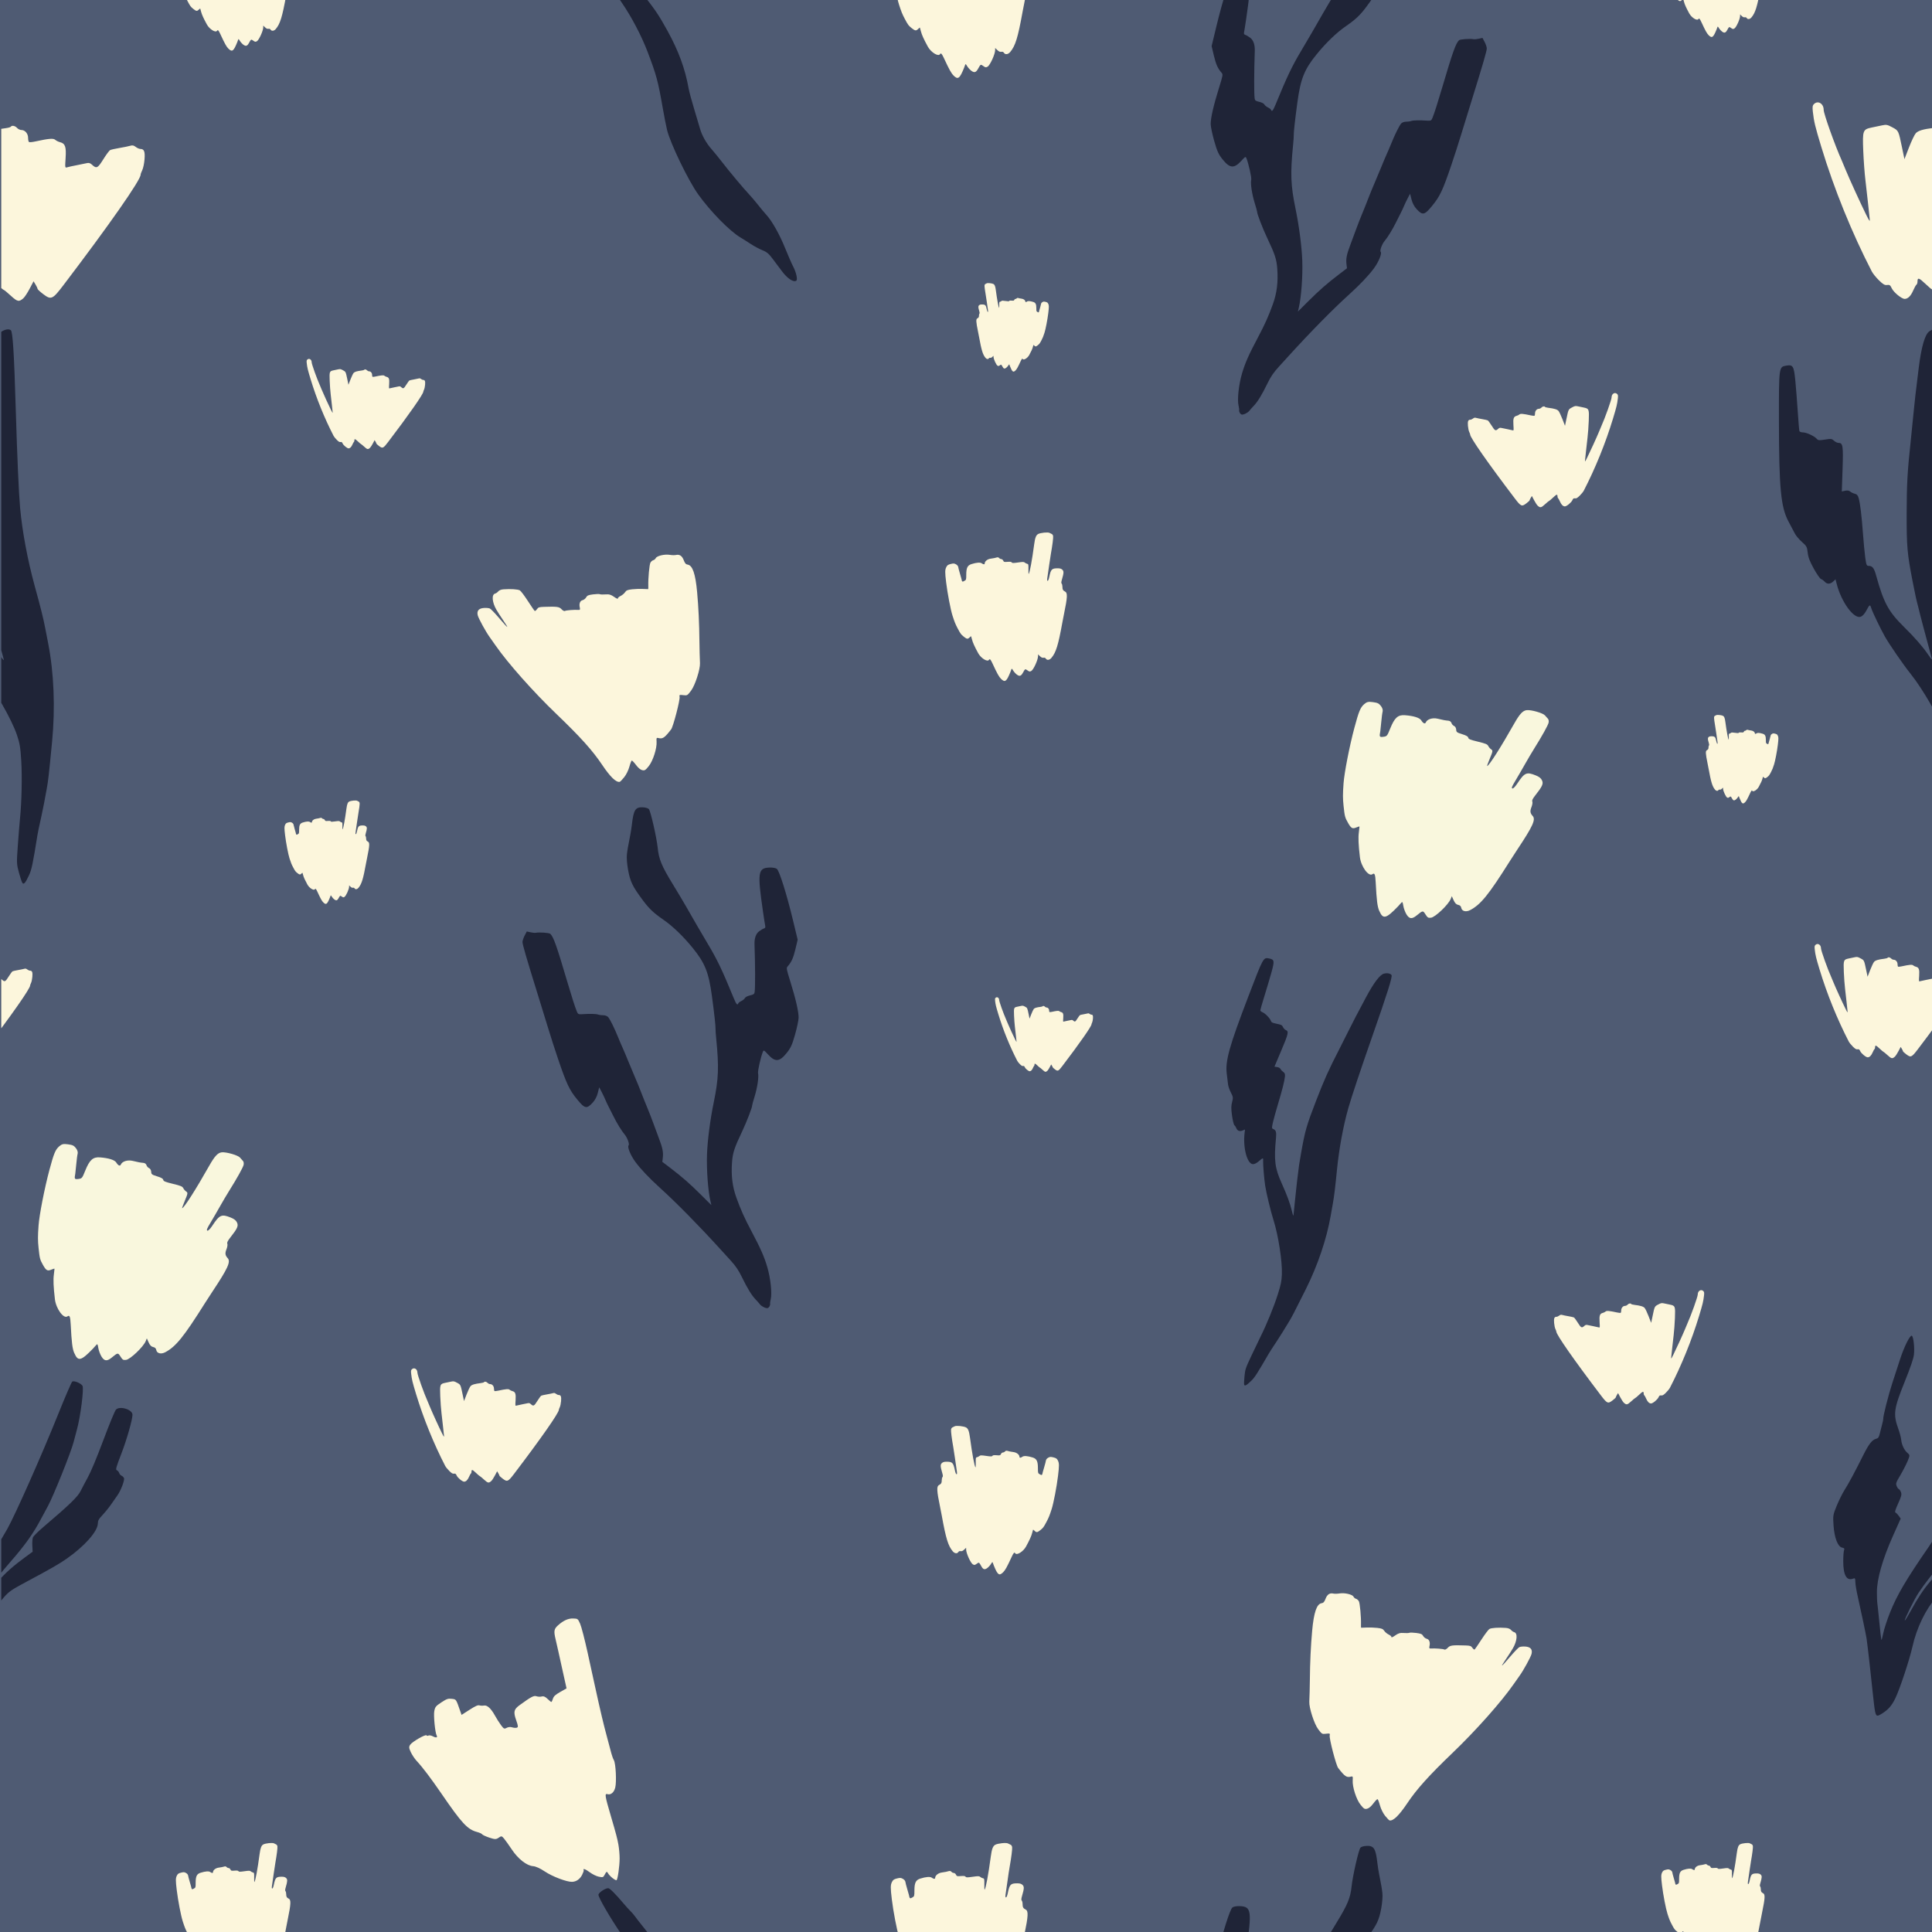 <?xml version='1.0' encoding='utf-8'?>
<svg xmlns="http://www.w3.org/2000/svg" width="1331.8mm" height="1331.8mm" version="1.1" viewBox="0 0 1331.8 1331.8"> <defs> <clipPath id="a"> <path d="m1231.4 12.234h264.58v264.58h-264.58z" fill="#4f5b73" stop-color="#000000" stroke-linecap="round" stroke-linejoin="round" stroke-width="5.1" style="paint-order:markers stroke fill"/> </clipPath> </defs> <g transform="translate(2125.4 5683.7)"> <path d="m-2125.4-5683.7h1331.8v1331.8h-1331.8z" fill="#4f5b73" stop-color="#000000" stroke-linecap="round" stroke-linejoin="round" stroke-width="5.1" style="paint-order:markers stroke fill"/> <g transform="matrix(5.034 0 0 5.034 -8323.4 -5745.3)" clip-path="url(#a)" stroke-width=".199"> <path d="m1420.9 260.89c-0.273-0.338-0.582-0.962-0.709-1.431-0.124-0.458-0.274-0.843-0.332-0.857-0.059-0.014-0.32 0.26-0.581 0.608-0.301 0.401-0.613 0.661-0.854 0.71-0.34 0.069-0.432 0.013-0.883-0.543-0.582-0.716-1.14-2.454-1.079-3.355 0.034-0.505 0.01-0.57-0.233-0.505-0.596 0.162-0.853-0.011-1.76-1.185-0.288-0.373-1.246-4.06-1.157-4.45 0.065-0.283 0.021-0.299-0.594-0.225-0.442 0.053-0.497 0.018-0.989-0.638-0.539-0.718-1.25-2.919-1.21-3.749 0.033-0.688 0.065-1.935 0.075-2.886 0.026-2.584 0.125-4.72 0.315-6.827 0.229-2.53 0.627-3.691 1.298-3.783 0.244-0.034 0.377-0.183 0.534-0.601 0.226-0.601 0.574-0.834 1.072-0.719 0.172 0.04 0.55 0.032 0.839-0.018 0.691-0.118 1.76 0.129 1.918 0.443 0.066 0.131 0.224 0.263 0.35 0.292 0.127 0.029 0.3 0.18 0.385 0.335 0.145 0.265 0.319 2.155 0.291 3.165-0.01 0.25 0 0.458 0.019 0.462 0.018 4e-3 0.348-9e-3 0.735-0.029 0.387-0.02 1.043 2e-3 1.46 0.049 0.634 0.071 0.792 0.137 0.974 0.407 0.119 0.177 0.398 0.407 0.619 0.512 0.221 0.105 0.387 0.261 0.368 0.348-0.02 0.086 0.211-0.018 0.511-0.232 0.42-0.3 0.686-0.377 1.16-0.337 0.338 0.029 0.689 0.017 0.78-0.026 0.091-0.043 0.514-0.032 0.941 0.023 0.651 0.085 0.802 0.15 0.948 0.411 0.095 0.171 0.312 0.342 0.482 0.381 0.35 0.081 0.505 0.485 0.385 1.004-0.063 0.274-0.026 0.348 0.17 0.332 0.553-0.043 1.722 0.045 1.867 0.141 0.084 0.056 0.293-0.049 0.463-0.235 0.318-0.346 0.602-0.384 2.421-0.325 0.643 0.021 0.768 0.063 0.948 0.321 0.114 0.163 0.25 0.27 0.303 0.237 0.053-0.033 0.474-0.643 0.935-1.356 0.462-0.713 0.954-1.367 1.095-1.455 0.252-0.158 1.275-0.225 2.253-0.149 0.325 0.025 0.58 0.127 0.709 0.282 0.111 0.133 0.305 0.268 0.431 0.3 0.503 0.126 0.418 1.192-0.177 2.216-0.179 0.307-0.62 0.993-0.981 1.524-0.818 1.202-0.658 1.099 0.63-0.408 0.553-0.647 1.113-1.226 1.246-1.286 0.132-0.061 0.478-0.096 0.769-0.079 0.747 0.044 1.041 0.374 0.896 1.002-0.098 0.425-1.147 2.333-1.673 3.043-0.098 0.132-0.444 0.623-0.768 1.09-1.692 2.436-5.167 6.348-8.349 9.4-3.275 3.14-4.938 4.99-6.248 6.947-1.109 1.656-1.923 2.441-2.413 2.328-0.067-0.015-0.338-0.297-0.604-0.627z" fill="#fcf6dc" stroke-width=".199"/> <path d="m1401 333.35c-0.068-0.109-0.107-0.266-0.088-0.351 0.019-0.084-0.017-0.371-0.081-0.636-0.198-0.823 0.023-2.871 0.475-4.406 0.423-1.436 0.918-2.555 2.186-4.943 0.935-1.761 1.456-2.922 2.042-4.553 0.549-1.529 0.732-3.018 0.597-4.86-0.094-1.284-0.323-1.982-1.385-4.212-0.609-1.279-1.412-3.365-1.369-3.554 0.01-0.04-0.145-0.6-0.343-1.244-0.375-1.219-0.587-2.658-0.467-3.176 0.065-0.28-0.364-2.196-0.648-2.9-0.119-0.295-0.155-0.279-0.711 0.329-0.99 1.083-1.581 1.034-2.575-0.214-0.547-0.686-0.734-1.098-1.13-2.493-0.261-0.919-0.481-1.959-0.488-2.311-0.016-0.799 0.391-2.579 1.135-4.964 0.534-1.712 0.559-1.85 0.37-2.065-0.531-0.604-0.779-1.151-1.066-2.356l-0.311-1.308 0.627-2.601c0.88-3.65 1.879-6.836 2.228-7.101 0.157-0.119 0.589-0.194 1.019-0.175 1.574 0.068 1.656 0.652 0.863 6.112-0.125 0.862-0.257 1.702-0.294 1.868-0.044 0.19 0.015 0.32 0.156 0.353 0.122 0.028 0.428 0.205 0.678 0.392 0.443 0.332 0.662 0.959 0.633 1.811-0.101 2.876-0.109 5.799-0.018 6.508 0.035 0.271 0.142 0.35 0.63 0.462 0.348 0.08 0.635 0.229 0.704 0.364 0.063 0.126 0.282 0.308 0.486 0.404 0.204 0.097 0.392 0.239 0.418 0.317 0.112 0.329 0.279 0.134 0.639-0.743 1.569-3.826 2.255-5.261 3.544-7.412 0.482-0.803 1.115-1.881 1.407-2.394 0.292-0.513 0.614-1.073 0.716-1.243 0.101-0.17 0.471-0.814 0.821-1.43 0.35-0.616 1.181-2.009 1.846-3.094 1.514-2.472 1.902-3.404 2.06-4.949 0.148-1.447 0.972-5.056 1.218-5.338 0.101-0.115 0.467-0.223 0.814-0.239 1.029-0.048 1.276 0.342 1.509 2.384 0.045 0.398 0.145 1.038 0.221 1.424 0.318 1.607 0.383 1.988 0.462 2.676 0.048 0.418-0.019 1.282-0.157 2.047-0.3 1.655-0.604 2.284-2.035 4.206-0.86 1.155-1.46 1.723-2.796 2.648-1.292 0.894-2.71 2.257-4.012 3.855-1.691 2.075-2.206 3.362-2.643 6.595-0.327 2.422-0.519 4.165-0.496 4.51 0.01 0.131-0.033 0.733-0.094 1.338-0.388 3.912-0.326 5.507 0.338 8.72 0.488 2.362 0.857 5.212 0.923 7.134 0.072 2.101-0.136 4.935-0.468 6.373l-0.13 0.564 1.422-1.416c1.54-1.534 2.569-2.434 4.227-3.697l1.066-0.812-0.069-0.61c-0.08-0.706 0.043-1.317 0.504-2.527 0.182-0.476 0.532-1.421 0.778-2.1 0.246-0.679 0.631-1.667 0.854-2.197 0.224-0.529 0.595-1.457 0.825-2.062 0.23-0.605 0.608-1.532 0.84-2.059s0.655-1.538 0.941-2.247 0.627-1.517 0.757-1.797c0.131-0.28 0.414-0.943 0.629-1.474 0.508-1.252 1.083-2.415 1.355-2.743 0.12-0.144 0.41-0.258 0.65-0.256 0.239 3e-3 0.573-0.043 0.742-0.101 0.295-0.101 1.125-0.118 2.225-0.044 0.45 0.03 0.535-0.018 0.679-0.38 0.281-0.707 0.675-1.937 1.318-4.11 1.459-4.937 1.868-6.086 2.318-6.522 0.142-0.138 1.557-0.238 1.981-0.141 0.114 0.026 0.438-3e-3 0.721-0.065l0.513-0.113 0.286 0.544c0.158 0.299 0.293 0.695 0.301 0.879 0.014 0.324-0.493 2.069-2.132 7.343-0.427 1.373-1.056 3.414-1.398 4.535-0.342 1.121-0.92 2.921-1.286 3.998-1.214 3.584-1.589 4.383-2.684 5.717-1.034 1.262-1.296 1.313-2.115 0.419-0.324-0.354-0.568-0.818-0.694-1.322l-0.195-0.776-0.329 0.628c-0.181 0.346-0.411 0.831-0.512 1.078-0.101 0.248-0.288 0.648-0.416 0.89-0.128 0.242-0.429 0.838-0.668 1.325-0.471 0.957-1.145 2.06-1.548 2.529-0.371 0.433-0.707 1.349-0.551 1.503 0.205 0.203-0.269 1.367-0.922 2.258-0.7 0.956-1.945 2.269-3.383 3.567-2.185 1.973-5.346 5.184-8.245 8.377-0.203 0.224-0.817 0.897-1.364 1.495-0.761 0.833-1.139 1.388-1.617 2.373-0.736 1.518-1.331 2.485-1.87 3.04-0.215 0.221-0.478 0.519-0.584 0.661-0.205 0.274-0.806 0.567-1.047 0.512-0.079-0.018-0.2-0.122-0.267-0.231z" fill="#1f2437" stroke-width=".199"/> <g stroke-width=".199"> <path d="m1420.9-3.695c-0.273-0.338-0.582-0.962-0.709-1.431-0.124-0.458-0.274-0.843-0.332-0.857-0.059-0.014-0.32 0.26-0.581 0.608-0.301 0.401-0.613 0.661-0.854 0.71-0.34 0.069-0.432 0.013-0.883-0.543-0.582-0.716-1.14-2.454-1.079-3.355 0.034-0.505 0.01-0.57-0.233-0.505-0.596 0.162-0.853-0.011-1.76-1.185-0.288-0.373-1.246-4.06-1.157-4.45 0.065-0.283 0.021-0.299-0.594-0.225-0.442 0.053-0.497 0.018-0.989-0.638-0.539-0.718-1.25-2.919-1.21-3.748 0.033-0.688 0.065-1.935 0.075-2.886 0.026-2.584 0.125-4.72 0.315-6.827 0.229-2.53 0.627-3.691 1.298-3.783 0.244-0.034 0.377-0.183 0.534-0.601 0.226-0.601 0.574-0.834 1.072-0.719 0.172 0.04 0.55 0.032 0.839-0.018 0.691-0.118 1.76 0.129 1.918 0.443 0.066 0.131 0.224 0.263 0.35 0.292 0.127 0.029 0.3 0.18 0.385 0.335 0.145 0.265 0.319 2.155 0.291 3.165-0.01 0.25 0 0.458 0.019 0.462 0.018 0.004 0.348-0.009 0.735-0.029 0.387-0.02 1.043 0.002 1.46 0.049 0.634 0.071 0.792 0.137 0.974 0.407 0.119 0.177 0.398 0.407 0.619 0.512 0.221 0.105 0.387 0.261 0.368 0.348-0.02 0.086 0.211-0.018 0.511-0.232 0.42-0.3 0.686-0.377 1.16-0.337 0.338 0.028 0.689 0.017 0.78-0.026 0.091-0.043 0.514-0.032 0.941 0.023 0.651 0.085 0.802 0.15 0.948 0.411 0.095 0.171 0.312 0.342 0.482 0.381 0.35 0.081 0.505 0.485 0.385 1.004-0.063 0.274-0.026 0.348 0.17 0.332 0.553-0.043 1.722 0.045 1.867 0.141 0.084 0.056 0.293-0.049 0.463-0.235 0.318-0.346 0.602-0.384 2.421-0.325 0.643 0.021 0.768 0.063 0.948 0.321 0.114 0.163 0.25 0.27 0.303 0.237 0.053-0.033 0.474-0.643 0.935-1.356 0.462-0.713 0.954-1.367 1.095-1.455 0.252-0.158 1.275-0.225 2.253-0.149 0.325 0.025 0.58 0.127 0.709 0.282 0.111 0.133 0.305 0.268 0.431 0.3 0.503 0.126 0.418 1.192-0.177 2.216-0.179 0.307-0.62 0.993-0.981 1.524-0.818 1.202-0.658 1.099 0.63-0.408 0.553-0.647 1.113-1.226 1.246-1.286 0.132-0.061 0.478-0.096 0.769-0.079 0.747 0.044 1.041 0.374 0.896 1.002-0.098 0.425-1.147 2.333-1.673 3.043-0.098 0.132-0.444 0.623-0.768 1.09-1.692 2.436-5.167 6.348-8.349 9.4-3.275 3.14-4.938 4.99-6.248 6.947-1.109 1.656-1.923 2.441-2.413 2.328-0.067-0.015-0.338-0.297-0.604-0.627z" fill="#fcf6dc"/> <path d="m1401 68.769c-0.068-0.109-0.107-0.266-0.088-0.351 0.019-0.084-0.017-0.371-0.081-0.636-0.198-0.823 0.023-2.871 0.475-4.406 0.423-1.436 0.918-2.555 2.186-4.943 0.935-1.761 1.456-2.922 2.042-4.553 0.549-1.529 0.732-3.018 0.597-4.86-0.094-1.284-0.323-1.982-1.385-4.212-0.609-1.279-1.412-3.365-1.369-3.554 0.01-0.04-0.145-0.6-0.343-1.244-0.375-1.219-0.587-2.658-0.467-3.176 0.065-0.28-0.364-2.196-0.648-2.9-0.119-0.295-0.155-0.279-0.711 0.329-0.99 1.083-1.581 1.034-2.575-0.214-0.547-0.686-0.734-1.098-1.13-2.493-0.261-0.919-0.481-1.959-0.488-2.311-0.016-0.799 0.391-2.579 1.135-4.964 0.534-1.712 0.559-1.85 0.37-2.065-0.531-0.604-0.779-1.151-1.066-2.356l-0.311-1.308 0.627-2.601c0.88-3.65 1.879-6.836 2.228-7.101 0.157-0.119 0.589-0.194 1.019-0.175 1.574 0.068 1.656 0.652 0.863 6.112-0.125 0.862-0.257 1.702-0.294 1.868-0.044 0.19 0.015 0.32 0.156 0.353 0.122 0.028 0.428 0.205 0.678 0.392 0.443 0.332 0.662 0.959 0.633 1.811-0.101 2.876-0.109 5.799-0.018 6.508 0.035 0.271 0.142 0.35 0.63 0.462 0.348 0.08 0.635 0.229 0.704 0.364 0.063 0.126 0.282 0.308 0.486 0.404 0.204 0.097 0.392 0.239 0.418 0.317 0.112 0.329 0.279 0.134 0.639-0.743 1.569-3.826 2.255-5.261 3.544-7.412 0.482-0.803 1.115-1.881 1.407-2.394 0.292-0.513 0.614-1.073 0.716-1.243 0.101-0.17 0.471-0.814 0.821-1.43 0.35-0.616 1.181-2.009 1.846-3.094 1.514-2.472 1.902-3.404 2.06-4.949 0.148-1.447 0.972-5.056 1.218-5.338 0.101-0.115 0.467-0.223 0.814-0.239 1.029-0.048 1.276 0.342 1.509 2.384 0.045 0.398 0.145 1.038 0.221 1.424 0.318 1.607 0.383 1.988 0.462 2.676 0.048 0.418-0.019 1.282-0.157 2.047-0.3 1.655-0.604 2.284-2.035 4.206-0.86 1.155-1.46 1.723-2.796 2.648-1.292 0.894-2.71 2.257-4.012 3.855-1.691 2.075-2.206 3.362-2.643 6.595-0.327 2.422-0.519 4.165-0.496 4.51 0.01 0.131-0.033 0.733-0.094 1.338-0.388 3.912-0.326 5.507 0.338 8.72 0.488 2.362 0.857 5.212 0.923 7.134 0.072 2.101-0.136 4.935-0.468 6.373l-0.13 0.564 1.422-1.416c1.54-1.534 2.569-2.434 4.227-3.697l1.066-0.812-0.069-0.61c-0.08-0.706 0.043-1.317 0.504-2.527 0.182-0.476 0.532-1.421 0.778-2.1 0.246-0.679 0.631-1.667 0.854-2.197 0.224-0.529 0.595-1.457 0.825-2.062 0.23-0.605 0.608-1.532 0.84-2.059 0.232-0.527 0.655-1.538 0.941-2.247 0.286-0.708 0.627-1.517 0.757-1.797 0.131-0.28 0.414-0.943 0.629-1.474 0.508-1.252 1.083-2.415 1.355-2.743 0.12-0.144 0.41-0.258 0.65-0.256 0.239 0.003 0.573-0.043 0.742-0.101 0.295-0.101 1.125-0.118 2.225-0.044 0.45 0.03 0.535-0.018 0.679-0.38 0.281-0.707 0.675-1.937 1.318-4.11 1.459-4.937 1.868-6.086 2.318-6.522 0.142-0.138 1.557-0.238 1.981-0.141 0.114 0.026 0.438-0.003 0.721-0.065l0.513-0.113 0.286 0.544c0.158 0.299 0.293 0.695 0.301 0.879 0.014 0.324-0.493 2.069-2.132 7.343-0.427 1.373-1.056 3.414-1.398 4.535-0.342 1.121-0.92 2.921-1.286 3.998-1.214 3.584-1.589 4.383-2.684 5.717-1.034 1.262-1.296 1.313-2.115 0.419-0.324-0.354-0.568-0.818-0.694-1.322l-0.195-0.776-0.329 0.628c-0.181 0.346-0.411 0.831-0.512 1.078-0.101 0.248-0.288 0.648-0.416 0.89-0.128 0.242-0.429 0.838-0.668 1.325-0.471 0.957-1.145 2.06-1.548 2.53-0.371 0.433-0.707 1.349-0.551 1.503 0.205 0.203-0.269 1.367-0.922 2.258-0.7 0.956-1.945 2.269-3.383 3.567-2.185 1.973-5.346 5.184-8.245 8.377-0.203 0.224-0.817 0.897-1.364 1.495-0.761 0.833-1.139 1.388-1.617 2.373-0.736 1.518-1.331 2.485-1.87 3.04-0.215 0.221-0.478 0.519-0.584 0.661-0.205 0.274-0.806 0.567-1.047 0.512-0.079-0.018-0.2-0.122-0.267-0.231z" fill="#1f2437"/> <path d="m1315.1 4.825c-0.244-0.195-0.511-0.475-0.592-0.623-0.177-0.323-0.23-0.303-0.488 0.183-0.186 0.349-0.238 0.366-0.79 0.256-0.325-0.065-0.887-0.34-1.25-0.612-0.579-0.435-0.981-0.569-0.823-0.275 0.03 0.055-0.069 0.342-0.22 0.638-0.299 0.588-0.796 0.932-1.373 0.951-0.722 0.024-2.676-0.716-3.711-1.406-0.657-0.438-1.26-0.714-1.612-0.738-0.875-0.059-2.057-0.979-2.919-2.272-0.394-0.59-0.871-1.261-1.062-1.492-0.323-0.39-0.376-0.399-0.747-0.135-0.343 0.244-0.526 0.242-1.288-0.014-0.489-0.164-0.927-0.367-0.974-0.452-0.046-0.085-0.36-0.227-0.696-0.317-1.312-0.35-2.09-1.186-4.86-5.228-1.449-2.114-2.601-3.635-3.428-4.524-0.256-0.275-0.609-0.806-0.784-1.178-0.265-0.563-0.278-0.736-0.079-1.026 0.286-0.416 2.124-1.467 2.23-1.275 0.04 0.073 0.161 0.084 0.268 0.025 0.108-0.059 0.375-0.012 0.594 0.104 0.441 0.234 0.689 0.185 0.53-0.104-0.217-0.395-0.447-2.744-0.328-3.35 0.112-0.574 0.207-0.691 0.966-1.191 0.734-0.483 0.916-0.546 1.423-0.487 0.625 0.073 0.578 0.004 1.179 1.727l0.165 0.472 1.082-0.693c0.841-0.538 1.147-0.674 1.374-0.608 0.161 0.047 0.441 0.056 0.622 0.02 0.425-0.084 0.962 0.407 1.484 1.357 0.229 0.416 0.605 1.012 0.837 1.324 0.383 0.517 0.454 0.55 0.78 0.371 0.197-0.108 0.523-0.14 0.725-0.071s0.489 0.095 0.64 0.058c0.232-0.058 0.224-0.211-0.056-1.006-0.412-1.171-0.336-1.507 0.478-2.098 1.581-1.149 1.931-1.331 2.302-1.203 0.196 0.068 0.518 0.081 0.716 0.029 0.258-0.068 0.488 0.031 0.809 0.347 0.246 0.243 0.48 0.424 0.518 0.403 0.038-0.021 0.131-0.228 0.207-0.46 0.107-0.328 0.329-0.53 0.998-0.911l0.861-0.49-0.483-2.172c-0.266-1.195-0.558-2.519-0.65-2.942-0.092-0.424-0.258-1.154-0.37-1.623-0.266-1.114-0.214-1.404 0.338-1.899 0.741-0.663 1.39-0.956 2.073-0.935 0.625 0.019 0.647 0.036 0.953 0.726 0.172 0.388 0.632 2.16 1.021 3.937s0.837 3.819 0.994 4.539c0.768 3.516 1.176 5.238 1.679 7.092 0.246 0.908 0.51 1.897 0.586 2.198 0.076 0.301 0.229 0.713 0.34 0.914 0.263 0.478 0.384 2.975 0.184 3.764-0.164 0.646-0.603 1.019-1.046 0.89-0.428-0.124-0.382 0.167 0.489 3.134 0.666 2.266 0.841 2.931 0.991 3.764 0.093 0.518 0.169 1.368 0.169 1.889-7e-4 1.068-0.262 2.902-0.426 2.992-0.06 0.033-0.307-0.1-0.552-0.295z" fill="#fcf6dc"/> <path d="m1340 50.738c-0.469-0.056-1.092-0.559-1.708-1.379-0.368-0.489-0.951-1.265-1.296-1.725-0.503-0.671-0.776-0.896-1.383-1.14-0.416-0.167-1.111-0.538-1.545-0.825-0.434-0.287-1.093-0.703-1.466-0.926-1.471-0.878-4.076-3.536-5.752-5.867-1.364-1.897-3.825-6.986-4.28-8.852-0.123-0.501-0.384-1.831-0.581-2.955-0.664-3.785-0.862-4.52-2.076-7.716-0.838-2.205-2.212-4.822-3.554-6.771-1.554-2.257-3.243-5.168-3.182-5.486 0.059-0.307 0.982-0.904 1.356-0.877 0.209 0.015 1.032 0.842 2.077 2.088 0.327 0.389 0.75 0.855 0.94 1.035 0.19 0.18 0.485 0.522 0.654 0.761 0.17 0.239 0.548 0.729 0.841 1.089 1.779 2.188 2.395 3.091 3.583 5.258 1.545 2.812 2.425 5.221 2.902 7.922 0.071 0.401 0.408 1.65 0.749 2.777 0.341 1.127 0.706 2.351 0.809 2.72 0.26 0.923 0.869 1.996 1.603 2.825 0.339 0.383 0.95 1.133 1.359 1.667 0.924 1.208 3.035 3.733 3.753 4.488 0.296 0.311 0.858 0.972 1.249 1.468 0.391 0.496 0.878 1.081 1.084 1.3 0.777 0.827 1.835 2.694 2.596 4.58 0.418 1.036 0.924 2.192 1.125 2.571 0.382 0.72 0.608 1.704 0.434 1.886-0.056 0.058-0.187 0.096-0.291 0.084z" fill="#1f2437"/> </g> <path d="m1232.7 52.725c-0.471-0.435-0.904-0.791-0.961-0.791-0.057 0-0.476-0.354-0.93-0.786-0.857-0.817-1.067-0.875-1.067-0.294 0 0.189-0.065 0.383-0.144 0.432-0.079 0.049-0.283 0.412-0.453 0.807-0.32 0.743-0.723 1.138-1.162 1.138-0.415 0-1.509-0.898-1.767-1.45-0.205-0.439-0.298-0.505-0.639-0.455-0.322 0.047-0.537-0.075-1.114-0.639-0.393-0.383-0.832-0.924-0.976-1.201-2.731-5.283-5.176-11.313-6.921-17.069-0.858-2.828-1.011-3.465-1.165-4.838-0.072-0.643-0.043-0.852 0.149-1.044 0.544-0.544 1.336-0.072 1.336 0.796 0 0.534 1.569 4.926 2.486 6.958 0.072 0.158 0.302 0.709 0.511 1.224 0.495 1.215 2.139 4.812 2.832 6.194 0.455 0.909 0.531 1 0.479 0.576-0.034-0.277-0.134-1.217-0.223-2.089-0.089-0.871-0.253-2.33-0.365-3.241-0.112-0.911-0.246-2.726-0.298-4.033-0.11-2.783-0.06-2.92 1.168-3.176 0.396-0.083 1.023-0.214 1.393-0.292 0.61-0.128 0.743-0.103 1.433 0.269 0.854 0.461 0.834 0.418 1.331 2.806l0.323 1.551 0.616-1.591c0.339-0.875 0.757-1.752 0.93-1.948 0.314-0.357 0.993-0.563 2.441-0.74 0.378-0.046 0.722-0.14 0.765-0.209 0.136-0.22 0.584-0.135 0.853 0.163 0.143 0.158 0.413 0.288 0.599 0.288 0.496 0 0.914 0.49 0.914 1.072 0 0.273 0.058 0.531 0.128 0.575 0.071 0.044 0.443 0.011 0.828-0.073 1.895-0.412 2.504-0.463 2.759-0.233 0.135 0.122 0.428 0.267 0.65 0.323 0.717 0.179 0.874 0.62 0.772 2.17-0.088 1.342-0.084 1.368 0.211 1.274 0.165-0.053 0.763-0.184 1.329-0.292 0.566-0.108 1.19-0.235 1.388-0.283 0.247-0.059 0.454 0.002 0.659 0.194 0.64 0.599 0.801 0.526 1.573-0.712 0.396-0.635 0.817-1.204 0.936-1.265 0.119-0.061 0.702-0.193 1.296-0.293s1.256-0.235 1.47-0.301c0.295-0.09 0.475-0.052 0.743 0.159 0.195 0.153 0.481 0.278 0.637 0.278 0.516 0 0.655 0.358 0.564 1.449-0.046 0.555-0.185 1.212-0.309 1.459s-0.224 0.527-0.224 0.623c0 0.727-4.276 6.844-10.57 15.122-1.492 1.962-1.681 2.046-2.76 1.232-0.432-0.326-0.785-0.654-0.785-0.729s-0.123-0.338-0.273-0.585l-0.273-0.449-0.528 1.005c-0.29 0.553-0.67 1.135-0.843 1.293-0.613 0.561-0.832 0.52-1.75-0.328z" fill="#fcf6dc" stroke-width=".199"/> <path d="m1234.3 133.15c-0.084-0.106-0.3-0.744-0.48-1.417-0.319-1.189-0.323-1.295-0.155-3.673 0.095-1.347 0.231-3.032 0.302-3.745 0.23-2.308 0.302-5.71 0.168-7.922-0.112-1.839-0.2-2.364-0.594-3.529-0.717-2.119-3.011-6.122-4.758-8.304-0.979-1.223-2.86-3.955-3.489-5.066-0.585-1.035-1.665-3.275-1.84-3.817-0.202-0.626-0.222-0.617-0.72 0.302-0.228 0.421-0.511 0.725-0.752 0.81-0.942 0.33-2.652-2.01-3.289-4.503l-0.161-0.628-0.324 0.304c-0.405 0.381-0.833 0.388-1.166 0.02-0.142-0.156-0.368-0.319-0.502-0.362-0.135-0.043-0.578-0.681-0.985-1.417-0.56-1.014-0.763-1.547-0.836-2.195-0.089-0.795-0.145-0.899-0.8-1.481-0.388-0.345-0.823-0.863-0.967-1.152-0.144-0.289-0.526-1.012-0.849-1.606-1.069-1.971-1.32-4.61-1.327-13.941-0.01-7.319-0.01-7.278 1.006-7.45 0.928-0.157 1.047 0.046 1.247 2.13 0.093 0.968 0.241 2.862 0.329 4.208 0.088 1.347 0.188 2.53 0.223 2.629 0.034 0.099 0.247 0.18 0.472 0.18 0.486 0 1.574 0.5 1.894 0.869 0.202 0.233 0.327 0.246 1.141 0.116 0.839-0.134 0.94-0.121 1.234 0.155 0.176 0.165 0.459 0.3 0.629 0.3 0.592 0 0.655 0.419 0.545 3.643l-0.103 3.011 0.453-0.099c0.31-0.068 0.529-0.033 0.695 0.111 0.133 0.116 0.418 0.252 0.632 0.303 0.295 0.07 0.425 0.221 0.536 0.624 0.207 0.75 0.401 2.359 0.586 4.867 0.088 1.188 0.229 2.663 0.314 3.277 0.139 1.005 0.185 1.116 0.469 1.116 0.505 0 0.738 0.298 1.014 1.296 1.037 3.755 1.692 4.968 3.811 7.058 1.515 1.494 2.586 2.72 3.306 3.781 0.255 0.376 0.489 0.684 0.519 0.684 0.031 0-0.01-0.211-0.086-0.468-0.078-0.257-0.294-1.052-0.48-1.764-0.186-0.713-0.481-1.815-0.654-2.449-0.173-0.634-0.336-1.255-0.361-1.381-0.026-0.126-0.117-0.499-0.203-0.828-0.37-1.415-0.453-1.788-0.852-3.84-0.734-3.774-0.817-4.73-0.808-9.291 0.01-4.045 0.104-5.751 0.565-10.011 0.111-1.03 0.275-2.65 0.363-3.601 0.145-1.567 0.306-2.967 0.727-6.338 0.358-2.866 0.849-4.566 1.438-4.98 0.493-0.346 1.057-0.448 1.329-0.238 0.266 0.205 0.451 3.176 0.679 10.908 0.185 6.27 0.412 11.43 0.59 13.396 0.295 3.253 1.027 7.173 2.004 10.731 0.832 3.029 1.177 4.409 1.423 5.69 0.068 0.356 0.257 1.329 0.419 2.161 0.791 4.053 0.983 8.828 0.539 13.43-0.448 4.647-0.534 5.402-0.741 6.519-0.117 0.634-0.28 1.509-0.361 1.944-0.081 0.436-0.233 1.181-0.338 1.657-0.401 1.817-0.506 2.318-0.573 2.737-0.618 3.869-0.794 4.713-1.138 5.446-0.5 1.067-0.719 1.328-0.911 1.085z" fill="#1f2437" stroke-width=".199"/> <path d="m1241.4 197.53c-0.261-0.606-0.362-1.418-0.49-3.924-0.055-1.087-0.152-1.326-0.445-1.111-0.521 0.384-1.565-1.039-1.718-2.343-0.198-1.696-0.24-2.67-0.145-3.373 0.056-0.41 0.096-0.772 0.09-0.804-0.011-0.032-0.194 0.02-0.418 0.115-0.544 0.232-0.722 0.137-1.15-0.616-0.423-0.744-0.461-0.89-0.615-2.349-0.107-1.014-0.107-1.599 0-3.079 0.103-1.445 0.821-5.119 1.482-7.587 0.612-2.285 0.823-2.795 1.349-3.252 0.357-0.31 0.572-0.359 1.19-0.273 0.655 0.092 0.798 0.16 1.088 0.518 0.203 0.25 0.298 0.552 0.243 0.768-0.054 0.194-0.136 0.848-0.19 1.45-0.054 0.602-0.114 1.171-0.132 1.264-0.145 0.754-0.109 0.818 0.424 0.746 0.491-0.067 0.518-0.099 0.939-1.144 0.591-1.468 1.056-1.886 2.014-1.812 1.208 0.093 2.024 0.353 2.24 0.713 0.242 0.402 0.514 0.526 0.614 0.278 0.179-0.447 0.929-0.682 1.628-0.513 0.773 0.188 1.001 0.231 1.476 0.276 0.2 0.019 0.359 0.142 0.417 0.323 0.051 0.161 0.213 0.34 0.358 0.399 0.146 0.059 0.273 0.279 0.282 0.49 0.015 0.35 0.089 0.406 0.814 0.63 0.569 0.176 0.808 0.313 0.837 0.48 0.034 0.194 0.259 0.287 1.322 0.546 1.093 0.266 1.303 0.355 1.428 0.605 0.08 0.161 0.262 0.367 0.404 0.458 0.233 0.15 0.214 0.269-0.195 1.241-0.249 0.591-0.413 1.059-0.366 1.038 0.318-0.136 1.868-2.57 3.707-5.823 0.741-1.311 1.174-1.776 1.709-1.834 0.612-0.067 2.215 0.392 2.493 0.714 0.136 0.157 0.323 0.368 0.417 0.468 0.094 0.1 0.132 0.341 0.086 0.536-0.083 0.369-0.927 1.877-1.982 3.561-0.334 0.534-0.909 1.506-1.276 2.16-0.368 0.654-0.942 1.645-1.277 2.201-0.493 0.82-0.575 1.025-0.425 1.085 0.106 0.042 0.378-0.23 0.665-0.664 1.002-1.515 1.273-1.635 2.535-1.127 0.476 0.192 0.716 0.382 0.856 0.679 0.215 0.46 0.057 0.817-0.9 2.03-0.382 0.484-0.493 0.713-0.424 0.875 0.051 0.12 0 0.442-0.103 0.715-0.237 0.59-0.205 0.863 0.156 1.264 0.434 0.487 0.016 1.398-2.113 4.601-0.304 0.457-0.772 1.18-1.041 1.607-2.871 4.564-3.951 5.899-5.391 6.665-0.592 0.315-1.159 0.172-1.245-0.314-0.038-0.215-0.177-0.344-0.421-0.392-0.257-0.05-0.438-0.236-0.616-0.629l-0.252-0.558-0.149 0.372c-0.317 0.788-2.127 2.511-2.704 2.574-0.387 0.042-0.464-4e-3 -0.752-0.454-0.354-0.553-0.351-0.553-1.207 0.143-0.645 0.525-1.005 0.488-1.394-0.142-0.183-0.296-0.379-0.824-0.435-1.173-0.09-0.554-0.128-0.604-0.3-0.398-0.109 0.13-0.299 0.341-0.423 0.47-1.639 1.704-2.057 1.806-2.562 0.631z" fill="#f9f7dd" stroke-width=".199"/> <path d="m1223.4 246.64c-0.065-0.271-0.216-1.48-0.336-2.687-0.219-2.214-0.719-6.598-0.84-7.376-0.092-0.59-0.823-4.064-1.205-5.73-0.176-0.766-0.324-1.653-0.328-1.972-0.011-0.54-0.03-0.57-0.345-0.455-0.857 0.316-1.316-0.523-1.311-2.401 0-0.683 0.052-1.363 0.112-1.512 0.086-0.214 0.031-0.287-0.268-0.345-0.583-0.114-1.059-1.341-1.173-3.025-0.093-1.363-0.076-1.466 0.447-2.737 0.303-0.725 0.766-1.669 1.039-2.094 0.539-0.838 1.412-2.461 2.581-4.798 0.777-1.553 1.217-2.111 1.782-2.257 0.273-0.07 0.365-0.205 0.484-0.706 0.077-0.341 0.225-0.908 0.32-1.26 0.095-0.353 0.166-0.69 0.154-0.749-0.049-0.287 0.706-3.27 1.247-4.926 0.335-1.024 0.819-2.51 1.076-3.301 0.54-1.662 1.34-3.262 1.583-3.164 0.232 0.093 0.408 1.667 0.293 2.607-0.068 0.551-0.458 1.693-1.278 3.733-1.488 3.698-1.579 4.411-0.849 6.443 0.185 0.514 0.358 1.167 0.384 1.451 0.064 0.691 0.415 1.436 0.856 1.813 0.35 0.299 0.35 0.337 0.015 1.141-0.194 0.456-0.637 1.321-0.991 1.919-0.59 0.995-0.633 1.118-0.509 1.456 0.075 0.204 0.211 0.4 0.302 0.437 0.092 0.037 0.228 0.233 0.302 0.437 0.113 0.307 0.046 0.57-0.393 1.543-0.402 0.89-0.49 1.189-0.35 1.246 0.099 0.04 0.296 0.24 0.439 0.445l0.26 0.373-1.05 2.347c-1.436 3.208-2.218 5.956-2.205 7.746 0 0.698 0.027 1.35 0.05 1.448 0.022 0.098 0.144 1.241 0.27 2.539 0.126 1.298 0.255 2.43 0.286 2.514 0.031 0.084 0.147-0.307 0.256-0.869 0.109-0.563 0.528-1.85 0.931-2.86 0.952-2.395 2.236-4.568 5.313-9.018 0.338-0.488 1.001-1.58 1.474-2.427 1.117-2 4.7-10.077 6.944-15.658 0.972-2.416 1.849-4.452 1.95-4.522 0.24-0.169 1.181 0.214 1.403 0.573 0.223 0.359-0.275 4.258-0.771 6.03-0.091 0.326-0.289 1.078-0.441 1.669-0.353 1.38-2.757 7.364-3.508 8.75-0.319 0.582-0.743 1.369-0.943 1.748-1.073 2.041-2.218 3.644-4.301 6.023-1.224 1.397-2.312 2.795-3.194 4.102-0.564 0.835-2.019 3.767-1.894 3.817 0.04 0.016 0.391-0.554 0.779-1.266 1.895-3.471 3.323-5.121 6.376-7.365l1.072-0.788-0.042-0.823c-0.024-0.452 0.014-0.963 0.082-1.135 0.069-0.171 0.692-0.796 1.387-1.387 3.654-3.107 4.775-4.194 5.169-5.013 0.144-0.299 0.572-1.111 0.951-1.805 0.455-0.832 1.185-2.58 2.144-5.133 0.847-2.256 1.563-3.99 1.717-4.156 0.519-0.561 2.274-0.017 2.266 0.702-0.011 0.69-0.783 3.4-1.514 5.297-0.746 1.934-0.823 2.221-0.625 2.301 0.125 0.051 0.267 0.217 0.316 0.371 0.049 0.153 0.195 0.321 0.324 0.373 0.129 0.052 0.279 0.2 0.334 0.329 0.116 0.273-0.434 1.72-0.898 2.361-0.175 0.241-0.552 0.783-0.839 1.202s-0.815 1.077-1.174 1.462c-0.56 0.599-0.656 0.773-0.672 1.217-0.038 1.079-1.848 3.111-4.276 4.801-1.054 0.734-2.203 1.393-5.42 3.11-2.086 1.113-2.465 1.372-3.147 2.149-1.47 1.675-2.697 4.218-3.267 6.777-0.405 1.803-1.736 5.824-2.347 7.077-0.509 1.042-0.97 1.562-1.879 2.121-0.631 0.387-0.731 0.356-0.882-0.274z" fill="#1f2437" stroke-width=".199"/> <g transform="matrix(.544 0 0 .544 786.62 -35.646)" stroke-width=".365"> <path d="m1305.4 162.33c-0.865-0.799-1.66-1.453-1.766-1.453-0.106 0-0.874-0.65-1.708-1.445-1.574-1.5-1.96-1.607-1.96-0.54 0 0.347-0.119 0.704-0.264 0.793-0.145 0.09-0.519 0.757-0.831 1.482-0.587 1.364-1.328 2.09-2.134 2.09-0.762 0-2.772-1.649-3.246-2.663-0.377-0.806-0.548-0.928-1.174-0.836-0.592 0.087-0.986-0.139-2.047-1.173-0.722-0.704-1.529-1.697-1.792-2.207-5.017-9.705-9.508-20.781-12.714-31.353-1.575-5.195-1.857-6.365-2.14-8.886-0.133-1.181-0.078-1.566 0.275-1.918 1-1 2.454-0.133 2.454 1.463 0 0.982 2.882 9.048 4.566 12.781 0.131 0.291 0.554 1.303 0.94 2.249 0.909 2.232 3.93 8.839 5.201 11.377 0.837 1.67 0.976 1.838 0.881 1.058-0.062-0.509-0.247-2.236-0.41-3.837s-0.465-4.28-0.671-5.953-0.452-5.007-0.547-7.408c-0.202-5.112-0.11-5.363 2.145-5.835 0.728-0.152 1.879-0.394 2.558-0.536 1.121-0.235 1.365-0.189 2.632 0.495 1.569 0.847 1.532 0.769 2.444 5.154l0.593 2.849 1.132-2.923c0.622-1.608 1.391-3.218 1.708-3.579 0.576-0.656 1.824-1.034 4.484-1.359 0.694-0.085 1.326-0.258 1.405-0.385 0.25-0.404 1.072-0.248 1.566 0.299 0.263 0.291 0.758 0.529 1.099 0.529 0.912 0 1.679 0.899 1.679 1.969 0 0.501 0.106 0.976 0.235 1.056 0.129 0.08 0.814 0.02 1.521-0.134 3.48-0.756 4.599-0.851 5.068-0.428 0.248 0.224 0.786 0.49 1.194 0.592 1.318 0.329 1.606 1.139 1.419 3.986-0.162 2.466-0.154 2.513 0.387 2.341 0.304-0.097 1.403-0.338 2.441-0.536 1.039-0.198 2.187-0.432 2.55-0.519 0.454-0.109 0.834 3e-3 1.211 0.356 1.176 1.1 1.471 0.967 2.89-1.307 0.728-1.166 1.502-2.212 1.72-2.324 0.218-0.112 1.29-0.354 2.381-0.538 1.091-0.184 2.306-0.432 2.699-0.553 0.542-0.166 0.872-0.096 1.365 0.292 0.357 0.281 0.884 0.511 1.171 0.511 0.948 0 1.203 0.658 1.035 2.662-0.085 1.02-0.341 2.226-0.567 2.68-0.226 0.454-0.411 0.969-0.411 1.144 0 1.336-7.854 12.572-19.416 27.777-2.74 3.604-3.088 3.759-5.071 2.262-0.793-0.599-1.442-1.201-1.442-1.339s-0.226-0.621-0.502-1.075l-0.502-0.825-0.97 1.847c-0.534 1.016-1.231 2.085-1.549 2.376-1.126 1.03-1.528 0.954-3.215-0.603z" fill="#fcf6dc"/> <path d="m1308.3 310.06c-0.154-0.195-0.551-1.367-0.882-2.604-0.585-2.184-0.593-2.379-0.285-6.747 0.174-2.474 0.424-5.569 0.554-6.879 0.422-4.239 0.554-10.488 0.308-14.552-0.205-3.379-0.367-4.343-1.092-6.482-1.317-3.891-5.531-11.246-8.74-15.254-1.798-2.246-5.254-7.264-6.408-9.305-1.075-1.902-3.058-6.016-3.38-7.01-0.371-1.149-0.408-1.134-1.322 0.554-0.419 0.773-0.938 1.332-1.382 1.488-1.73 0.606-4.87-3.693-6.041-8.271l-0.295-1.154-0.594 0.558c-0.744 0.699-1.529 0.713-2.142 0.036-0.26-0.287-0.675-0.587-0.923-0.665-0.247-0.079-1.062-1.25-1.809-2.603-1.029-1.863-1.402-2.842-1.535-4.031-0.163-1.46-0.266-1.651-1.47-2.721-0.712-0.633-1.511-1.585-1.776-2.117-0.265-0.531-0.967-1.859-1.559-2.95-1.964-3.62-2.425-8.467-2.437-25.607-0.01-13.443-0.019-13.369 1.848-13.684 1.705-0.288 1.924 0.084 2.291 3.912 0.171 1.778 0.443 5.257 0.605 7.731 0.162 2.474 0.346 4.647 0.409 4.829s0.453 0.331 0.867 0.331c0.892 0 2.891 0.918 3.479 1.597 0.37 0.428 0.601 0.451 2.095 0.213 1.541-0.245 1.727-0.222 2.266 0.284 0.323 0.303 0.843 0.551 1.156 0.551 1.088 0 1.203 0.771 1 6.691l-0.189 5.531 0.832-0.183c0.57-0.125 0.972-0.061 1.277 0.204 0.245 0.212 0.767 0.463 1.161 0.556 0.542 0.129 0.781 0.407 0.985 1.147 0.381 1.379 0.736 4.333 1.076 8.941 0.161 2.183 0.42 4.891 0.576 6.019 0.255 1.846 0.341 2.05 0.862 2.05 0.927 0 1.355 0.547 1.862 2.381 1.905 6.896 3.108 9.125 7 12.965 2.782 2.745 4.751 4.997 6.072 6.945 0.469 0.691 0.898 1.257 0.953 1.257 0.056 0-0.016-0.387-0.158-0.86-0.143-0.473-0.539-1.931-0.882-3.241-0.343-1.31-0.883-3.334-1.201-4.498s-0.617-2.306-0.664-2.537c-0.047-0.231-0.215-0.916-0.373-1.521-0.68-2.599-0.832-3.284-1.565-7.054-1.347-6.932-1.5-8.688-1.484-17.066 0.014-7.429 0.191-10.564 1.038-18.389 0.205-1.892 0.505-4.868 0.667-6.615 0.267-2.879 0.562-5.45 1.336-11.642 0.658-5.265 1.56-8.387 2.642-9.148 0.905-0.636 1.942-0.822 2.442-0.437 0.488 0.376 0.828 5.834 1.247 20.036 0.34 11.517 0.757 20.995 1.084 24.606 0.541 5.976 1.886 13.176 3.681 19.711 1.528 5.563 2.163 8.099 2.614 10.451 0.126 0.655 0.472 2.441 0.771 3.969 1.453 7.445 1.805 16.216 0.989 24.67-0.823 8.535-0.981 9.922-1.361 11.975-0.216 1.164-0.514 2.772-0.662 3.572-0.148 0.8-0.428 2.17-0.62 3.043-0.737 3.338-0.929 4.258-1.052 5.027-1.135 7.107-1.459 8.658-2.09 10.003-0.918 1.959-1.321 2.44-1.673 1.994z" fill="#1f2437"/> </g> <path d="m1505.9 197.53c-0.261-0.606-0.362-1.418-0.49-3.924-0.055-1.087-0.152-1.326-0.445-1.111-0.521 0.384-1.565-1.039-1.718-2.343-0.198-1.696-0.24-2.67-0.145-3.373 0.056-0.41 0.096-0.772 0.09-0.804-0.011-0.032-0.194 0.02-0.418 0.115-0.544 0.232-0.722 0.137-1.15-0.616-0.423-0.744-0.461-0.89-0.615-2.349-0.107-1.014-0.107-1.599 0-3.079 0.103-1.445 0.821-5.119 1.482-7.587 0.612-2.285 0.823-2.795 1.349-3.252 0.357-0.31 0.572-0.359 1.19-0.273 0.655 0.092 0.798 0.16 1.088 0.518 0.203 0.25 0.298 0.552 0.243 0.768-0.054 0.194-0.136 0.848-0.19 1.45-0.054 0.602-0.114 1.171-0.132 1.264-0.145 0.754-0.109 0.818 0.424 0.746 0.491-0.067 0.518-0.099 0.939-1.144 0.591-1.468 1.056-1.886 2.014-1.812 1.208 0.093 2.024 0.353 2.24 0.713 0.242 0.402 0.514 0.526 0.614 0.278 0.179-0.447 0.929-0.682 1.628-0.513 0.773 0.188 1.001 0.231 1.476 0.276 0.2 0.019 0.359 0.142 0.417 0.323 0.051 0.161 0.213 0.34 0.358 0.399 0.146 0.059 0.273 0.279 0.282 0.49 0.015 0.35 0.089 0.406 0.814 0.63 0.569 0.176 0.808 0.313 0.837 0.48 0.034 0.194 0.259 0.287 1.322 0.546 1.093 0.266 1.303 0.355 1.428 0.605 0.08 0.161 0.262 0.367 0.404 0.458 0.233 0.15 0.214 0.269-0.195 1.241-0.249 0.591-0.413 1.059-0.366 1.038 0.318-0.136 1.868-2.57 3.707-5.823 0.741-1.311 1.174-1.776 1.709-1.834 0.612-0.067 2.215 0.392 2.493 0.714 0.136 0.157 0.323 0.368 0.417 0.468 0.094 0.1 0.132 0.341 0.086 0.536-0.083 0.369-0.927 1.877-1.982 3.561-0.334 0.534-0.909 1.506-1.276 2.16-0.368 0.654-0.942 1.645-1.277 2.201-0.493 0.82-0.575 1.025-0.425 1.085 0.106 0.042 0.378-0.23 0.665-0.664 1.002-1.515 1.273-1.635 2.535-1.127 0.476 0.192 0.716 0.382 0.856 0.679 0.215 0.46 0.057 0.817-0.9 2.03-0.382 0.484-0.493 0.713-0.424 0.875 0.051 0.12 0 0.442-0.103 0.715-0.237 0.59-0.205 0.863 0.156 1.264 0.434 0.487 0.016 1.398-2.113 4.601-0.304 0.457-0.772 1.18-1.041 1.607-2.871 4.564-3.951 5.899-5.391 6.665-0.592 0.315-1.159 0.172-1.245-0.314-0.038-0.215-0.177-0.344-0.421-0.392-0.257-0.05-0.438-0.236-0.616-0.629l-0.252-0.558-0.149 0.372c-0.317 0.788-2.127 2.511-2.704 2.574-0.387 0.042-0.464-4e-3 -0.752-0.454-0.354-0.553-0.351-0.553-1.207 0.143-0.645 0.525-1.005 0.488-1.394-0.142-0.183-0.296-0.379-0.824-0.435-1.173-0.09-0.554-0.128-0.604-0.3-0.398-0.109 0.13-0.299 0.341-0.423 0.47-1.639 1.704-2.057 1.806-2.562 0.631z" fill="#f9f7dd" stroke-width=".199"/> <path d="m1488 246.64c-0.065-0.271-0.216-1.48-0.336-2.687-0.219-2.214-0.719-6.598-0.84-7.376-0.092-0.59-0.823-4.064-1.205-5.73-0.176-0.766-0.324-1.653-0.328-1.972-0.011-0.54-0.03-0.57-0.345-0.455-0.857 0.316-1.316-0.523-1.311-2.401 0-0.683 0.052-1.363 0.112-1.512 0.086-0.214 0.031-0.287-0.268-0.345-0.583-0.114-1.059-1.341-1.173-3.025-0.093-1.363-0.076-1.466 0.447-2.737 0.303-0.725 0.766-1.669 1.039-2.094 0.539-0.838 1.412-2.461 2.581-4.798 0.777-1.553 1.217-2.111 1.782-2.257 0.273-0.07 0.365-0.205 0.484-0.706 0.077-0.341 0.225-0.908 0.32-1.26 0.095-0.353 0.166-0.69 0.154-0.749-0.049-0.287 0.706-3.27 1.247-4.926 0.335-1.024 0.819-2.51 1.076-3.301 0.54-1.662 1.34-3.262 1.583-3.164 0.232 0.093 0.408 1.667 0.293 2.607-0.068 0.551-0.458 1.693-1.278 3.733-1.488 3.698-1.579 4.411-0.849 6.443 0.185 0.514 0.358 1.167 0.384 1.451 0.064 0.691 0.415 1.436 0.856 1.813 0.35 0.299 0.35 0.337 0.015 1.141-0.194 0.456-0.637 1.321-0.991 1.919-0.59 0.995-0.633 1.118-0.509 1.456 0.075 0.204 0.211 0.4 0.302 0.437 0.092 0.037 0.228 0.233 0.302 0.437 0.113 0.307 0.046 0.57-0.393 1.543-0.402 0.89-0.49 1.189-0.35 1.246 0.099 0.04 0.296 0.24 0.439 0.445l0.26 0.373-1.05 2.347c-1.436 3.208-2.218 5.956-2.205 7.746 0 0.698 0.027 1.35 0.05 1.448 0.022 0.098 0.144 1.241 0.27 2.539 0.126 1.298 0.255 2.43 0.286 2.514 0.031 0.084 0.147-0.307 0.256-0.869 0.109-0.563 0.528-1.85 0.931-2.86 0.952-2.395 2.236-4.568 5.313-9.018 0.338-0.488 1.001-1.58 1.474-2.427 1.117-2 4.7-10.077 6.944-15.658 0.972-2.416 1.849-4.452 1.95-4.522 0.24-0.169 1.181 0.214 1.403 0.573 0.223 0.359-0.275 4.258-0.771 6.03-0.091 0.326-0.289 1.078-0.441 1.669-0.353 1.38-2.757 7.364-3.508 8.75-0.319 0.582-0.743 1.369-0.943 1.748-1.073 2.041-2.218 3.644-4.301 6.023-1.224 1.397-2.312 2.795-3.194 4.102-0.564 0.835-2.019 3.767-1.894 3.817 0.04 0.016 0.391-0.554 0.779-1.266 1.895-3.471 3.323-5.121 6.376-7.365l1.072-0.788-0.042-0.823c-0.024-0.452 0.014-0.963 0.082-1.135 0.069-0.171 0.692-0.796 1.387-1.387 3.654-3.107 4.775-4.194 5.169-5.013 0.144-0.299 0.572-1.111 0.951-1.805 0.455-0.832 1.185-2.58 2.144-5.133 0.847-2.256 1.563-3.99 1.717-4.156 0.519-0.561 2.274-0.017 2.266 0.702-0.011 0.69-0.783 3.4-1.514 5.297-0.746 1.934-0.823 2.221-0.625 2.301 0.125 0.051 0.267 0.217 0.316 0.371 0.049 0.153 0.195 0.321 0.324 0.373 0.129 0.052 0.279 0.2 0.334 0.329 0.116 0.273-0.434 1.72-0.898 2.361-0.175 0.241-0.552 0.783-0.839 1.202s-0.815 1.077-1.174 1.462c-0.56 0.599-0.656 0.773-0.672 1.217-0.038 1.079-1.848 3.111-4.276 4.801-1.054 0.734-2.203 1.393-5.42 3.11-2.086 1.113-2.465 1.372-3.147 2.149-1.47 1.675-2.697 4.218-3.267 6.777-0.405 1.803-1.736 5.824-2.347 7.077-0.509 1.042-0.97 1.562-1.879 2.121-0.631 0.387-0.731 0.356-0.882-0.274z" fill="#1f2437" stroke-width=".199"/> <path d="m1315.1 269.41c-0.244-0.195-0.511-0.475-0.592-0.623-0.177-0.323-0.23-0.303-0.488 0.183-0.186 0.349-0.238 0.366-0.79 0.256-0.325-0.065-0.887-0.34-1.25-0.612-0.579-0.435-0.981-0.569-0.823-0.275 0.03 0.055-0.069 0.342-0.22 0.638-0.299 0.588-0.796 0.932-1.373 0.951-0.722 0.024-2.676-0.716-3.711-1.406-0.657-0.438-1.26-0.714-1.612-0.738-0.875-0.059-2.057-0.979-2.919-2.272-0.394-0.59-0.871-1.261-1.062-1.492-0.323-0.39-0.376-0.399-0.747-0.135-0.343 0.244-0.526 0.242-1.288-0.014-0.489-0.164-0.927-0.367-0.974-0.452-0.046-0.085-0.36-0.227-0.696-0.317-1.312-0.35-2.09-1.186-4.86-5.228-1.449-2.114-2.601-3.635-3.428-4.524-0.256-0.275-0.609-0.806-0.784-1.178-0.265-0.563-0.278-0.736-0.079-1.026 0.286-0.416 2.124-1.467 2.23-1.275 0.04 0.073 0.161 0.084 0.268 0.025 0.108-0.059 0.375-0.012 0.594 0.104 0.441 0.234 0.689 0.185 0.53-0.104-0.217-0.395-0.447-2.744-0.328-3.35 0.112-0.574 0.207-0.691 0.966-1.191 0.734-0.483 0.916-0.546 1.423-0.487 0.625 0.073 0.578 4e-3 1.179 1.727l0.165 0.472 1.082-0.693c0.841-0.538 1.147-0.674 1.374-0.608 0.161 0.047 0.441 0.056 0.622 0.02 0.425-0.084 0.962 0.407 1.484 1.357 0.229 0.416 0.605 1.012 0.837 1.324 0.383 0.517 0.454 0.55 0.78 0.371 0.197-0.108 0.523-0.14 0.725-0.071 0.201 0.07 0.489 0.096 0.64 0.058 0.232-0.059 0.224-0.211-0.056-1.006-0.412-1.171-0.336-1.507 0.478-2.098 1.581-1.149 1.931-1.331 2.302-1.203 0.196 0.068 0.518 0.081 0.716 0.029 0.258-0.068 0.488 0.031 0.809 0.347 0.246 0.243 0.48 0.424 0.518 0.403 0.038-0.021 0.131-0.228 0.207-0.46 0.107-0.328 0.329-0.53 0.998-0.911l0.861-0.49-0.483-2.172c-0.266-1.195-0.558-2.519-0.65-2.942-0.092-0.424-0.258-1.154-0.37-1.623-0.266-1.114-0.214-1.404 0.338-1.899 0.741-0.663 1.39-0.956 2.073-0.935 0.625 0.019 0.647 0.036 0.953 0.726 0.172 0.388 0.632 2.16 1.021 3.937s0.837 3.819 0.994 4.539c0.768 3.516 1.176 5.238 1.679 7.092 0.246 0.908 0.51 1.897 0.586 2.198 0.076 0.301 0.229 0.713 0.34 0.914 0.263 0.478 0.384 2.975 0.184 3.764-0.164 0.646-0.603 1.019-1.046 0.89-0.428-0.124-0.382 0.167 0.489 3.134 0.666 2.266 0.841 2.931 0.991 3.764 0.093 0.518 0.169 1.368 0.169 1.889-7e-4 1.068-0.262 2.902-0.426 2.992-0.06 0.033-0.307-0.1-0.552-0.295z" fill="#fcf6dc" stroke-width=".199"/> <path d="m1340 315.32c-0.469-0.056-1.092-0.559-1.708-1.379-0.368-0.489-0.951-1.265-1.296-1.725-0.503-0.671-0.776-0.896-1.383-1.14-0.416-0.167-1.111-0.538-1.545-0.825-0.434-0.287-1.093-0.703-1.466-0.926-1.471-0.878-4.076-3.536-5.752-5.867-1.364-1.897-3.825-6.986-4.28-8.852-0.123-0.501-0.384-1.831-0.581-2.955-0.664-3.785-0.862-4.52-2.076-7.716-0.838-2.205-2.212-4.822-3.554-6.771-1.554-2.257-3.243-5.168-3.182-5.486 0.059-0.307 0.982-0.904 1.356-0.877 0.209 0.015 1.032 0.842 2.077 2.088 0.327 0.389 0.75 0.855 0.94 1.035 0.19 0.18 0.485 0.522 0.654 0.761 0.17 0.239 0.548 0.729 0.841 1.089 1.779 2.188 2.395 3.091 3.583 5.258 1.545 2.812 2.425 5.221 2.902 7.922 0.071 0.401 0.408 1.65 0.749 2.777 0.341 1.127 0.706 2.351 0.809 2.72 0.26 0.923 0.869 1.996 1.603 2.825 0.339 0.383 0.95 1.133 1.359 1.667 0.924 1.208 3.035 3.733 3.753 4.488 0.296 0.311 0.858 0.972 1.249 1.468s0.878 1.081 1.084 1.3c0.777 0.827 1.835 2.694 2.596 4.58 0.418 1.036 0.924 2.192 1.125 2.571 0.382 0.72 0.608 1.704 0.434 1.886-0.056 0.058-0.187 0.096-0.291 0.084z" fill="#1f2437" stroke-width=".199"/> <g transform="matrix(-1 0 0 1 2737.6 -142.22)" stroke-width=".199"> <path d="m1420.9 260.89c-0.273-0.338-0.582-0.962-0.709-1.431-0.124-0.458-0.274-0.843-0.332-0.857-0.059-0.014-0.32 0.26-0.581 0.608-0.301 0.401-0.613 0.661-0.854 0.71-0.34 0.069-0.432 0.013-0.883-0.543-0.582-0.716-1.14-2.454-1.079-3.355 0.034-0.505 0.01-0.57-0.233-0.505-0.596 0.162-0.853-0.011-1.76-1.185-0.288-0.373-1.246-4.06-1.157-4.45 0.065-0.283 0.021-0.299-0.594-0.225-0.442 0.053-0.497 0.018-0.989-0.638-0.539-0.718-1.25-2.919-1.21-3.749 0.033-0.688 0.065-1.935 0.075-2.886 0.026-2.584 0.125-4.72 0.315-6.827 0.229-2.53 0.627-3.691 1.298-3.783 0.244-0.034 0.377-0.183 0.534-0.601 0.226-0.601 0.574-0.834 1.072-0.719 0.172 0.04 0.55 0.032 0.839-0.018 0.691-0.118 1.76 0.129 1.918 0.443 0.066 0.131 0.224 0.263 0.35 0.292 0.127 0.029 0.3 0.18 0.385 0.335 0.145 0.265 0.319 2.155 0.291 3.165-0.01 0.25 0 0.458 0.019 0.462 0.018 4e-3 0.348-9e-3 0.735-0.029 0.387-0.02 1.043 2e-3 1.46 0.049 0.634 0.071 0.792 0.137 0.974 0.407 0.119 0.177 0.398 0.407 0.619 0.512 0.221 0.105 0.387 0.261 0.368 0.348-0.02 0.086 0.211-0.018 0.511-0.232 0.42-0.3 0.686-0.377 1.16-0.337 0.338 0.029 0.689 0.017 0.78-0.026 0.091-0.043 0.514-0.032 0.941 0.023 0.651 0.085 0.802 0.15 0.948 0.411 0.095 0.171 0.312 0.342 0.482 0.381 0.35 0.081 0.505 0.485 0.385 1.004-0.063 0.274-0.026 0.348 0.17 0.332 0.553-0.043 1.722 0.045 1.867 0.141 0.084 0.056 0.293-0.049 0.463-0.235 0.318-0.346 0.602-0.384 2.421-0.325 0.643 0.021 0.768 0.063 0.948 0.321 0.114 0.163 0.25 0.27 0.303 0.237 0.053-0.033 0.474-0.643 0.935-1.356 0.462-0.713 0.954-1.367 1.095-1.455 0.252-0.158 1.275-0.225 2.253-0.149 0.325 0.025 0.58 0.127 0.709 0.282 0.111 0.133 0.305 0.268 0.431 0.3 0.503 0.126 0.418 1.192-0.177 2.216-0.179 0.307-0.62 0.993-0.981 1.524-0.818 1.202-0.658 1.099 0.63-0.408 0.553-0.647 1.113-1.226 1.246-1.286 0.132-0.061 0.478-0.096 0.769-0.079 0.747 0.044 1.041 0.374 0.896 1.002-0.098 0.425-1.147 2.333-1.673 3.043-0.098 0.132-0.444 0.623-0.768 1.09-1.692 2.436-5.167 6.348-8.349 9.4-3.275 3.14-4.938 4.99-6.248 6.947-1.109 1.656-1.923 2.441-2.413 2.328-0.067-0.015-0.338-0.297-0.604-0.627z" fill="#fcf6dc"/> <path d="m1401 333.35c-0.068-0.109-0.107-0.266-0.088-0.351 0.019-0.084-0.017-0.371-0.081-0.636-0.198-0.823 0.023-2.871 0.475-4.406 0.423-1.436 0.918-2.555 2.186-4.943 0.935-1.761 1.456-2.922 2.042-4.553 0.549-1.529 0.732-3.018 0.597-4.86-0.094-1.284-0.323-1.982-1.385-4.212-0.609-1.279-1.412-3.365-1.369-3.554 0.01-0.04-0.145-0.6-0.343-1.244-0.375-1.219-0.587-2.658-0.467-3.176 0.065-0.28-0.364-2.196-0.648-2.9-0.119-0.295-0.155-0.279-0.711 0.329-0.99 1.083-1.581 1.034-2.575-0.214-0.547-0.686-0.734-1.098-1.13-2.493-0.261-0.919-0.481-1.959-0.488-2.311-0.016-0.799 0.391-2.579 1.135-4.964 0.534-1.712 0.559-1.85 0.37-2.065-0.531-0.604-0.779-1.151-1.066-2.356l-0.311-1.308 0.627-2.601c0.88-3.65 1.879-6.836 2.228-7.101 0.157-0.119 0.589-0.194 1.019-0.175 1.574 0.068 1.656 0.652 0.863 6.112-0.125 0.862-0.257 1.702-0.294 1.868-0.044 0.19 0.015 0.32 0.156 0.353 0.122 0.028 0.428 0.205 0.678 0.392 0.443 0.332 0.662 0.959 0.633 1.811-0.101 2.876-0.109 5.799-0.018 6.508 0.035 0.271 0.142 0.35 0.63 0.462 0.348 0.08 0.635 0.229 0.704 0.364 0.063 0.126 0.282 0.308 0.486 0.404 0.204 0.097 0.392 0.239 0.418 0.317 0.112 0.329 0.279 0.134 0.639-0.743 1.569-3.826 2.255-5.261 3.544-7.412 0.482-0.803 1.115-1.881 1.407-2.394 0.292-0.513 0.614-1.073 0.716-1.243 0.101-0.17 0.471-0.814 0.821-1.43 0.35-0.616 1.181-2.009 1.846-3.094 1.514-2.472 1.902-3.404 2.06-4.949 0.148-1.447 0.972-5.056 1.218-5.338 0.101-0.115 0.467-0.223 0.814-0.239 1.029-0.048 1.276 0.342 1.509 2.384 0.045 0.398 0.145 1.038 0.221 1.424 0.318 1.607 0.383 1.988 0.462 2.676 0.048 0.418-0.019 1.282-0.157 2.047-0.3 1.655-0.604 2.284-2.035 4.206-0.86 1.155-1.46 1.723-2.796 2.648-1.292 0.894-2.71 2.257-4.012 3.855-1.691 2.075-2.206 3.362-2.643 6.595-0.327 2.422-0.519 4.165-0.496 4.51 0.01 0.131-0.033 0.733-0.094 1.338-0.388 3.912-0.326 5.507 0.338 8.72 0.488 2.362 0.857 5.212 0.923 7.134 0.072 2.101-0.136 4.935-0.468 6.373l-0.13 0.564 1.422-1.416c1.54-1.534 2.569-2.434 4.227-3.697l1.066-0.812-0.069-0.61c-0.08-0.706 0.043-1.317 0.504-2.527 0.182-0.476 0.532-1.421 0.778-2.1 0.246-0.679 0.631-1.667 0.854-2.197 0.224-0.529 0.595-1.457 0.825-2.062 0.23-0.605 0.608-1.532 0.84-2.059s0.655-1.538 0.941-2.247 0.627-1.517 0.757-1.797c0.131-0.28 0.414-0.943 0.629-1.474 0.508-1.252 1.083-2.415 1.355-2.743 0.12-0.144 0.41-0.258 0.65-0.256 0.239 3e-3 0.573-0.043 0.742-0.101 0.295-0.101 1.125-0.118 2.225-0.044 0.45 0.03 0.535-0.018 0.679-0.38 0.281-0.707 0.675-1.937 1.318-4.11 1.459-4.937 1.868-6.086 2.318-6.522 0.142-0.138 1.557-0.238 1.981-0.141 0.114 0.026 0.438-3e-3 0.721-0.065l0.513-0.113 0.286 0.544c0.158 0.299 0.293 0.695 0.301 0.879 0.014 0.324-0.493 2.069-2.132 7.343-0.427 1.373-1.056 3.414-1.398 4.535-0.342 1.121-0.92 2.921-1.286 3.998-1.214 3.584-1.589 4.383-2.684 5.717-1.034 1.262-1.296 1.313-2.115 0.419-0.324-0.354-0.568-0.818-0.694-1.322l-0.195-0.776-0.329 0.628c-0.181 0.346-0.411 0.831-0.512 1.078-0.101 0.248-0.288 0.648-0.416 0.89-0.128 0.242-0.429 0.838-0.668 1.325-0.471 0.957-1.145 2.06-1.548 2.529-0.371 0.433-0.707 1.349-0.551 1.503 0.205 0.203-0.269 1.367-0.922 2.258-0.7 0.956-1.945 2.269-3.383 3.567-2.185 1.973-5.346 5.184-8.245 8.377-0.203 0.224-0.817 0.897-1.364 1.495-0.761 0.833-1.139 1.388-1.617 2.373-0.736 1.518-1.331 2.485-1.87 3.04-0.215 0.221-0.478 0.519-0.584 0.661-0.205 0.274-0.806 0.567-1.047 0.512-0.079-0.018-0.2-0.122-0.267-0.231z" fill="#1f2437"/> </g> <path d="m1420.1 136.98c-0.261-0.606-0.362-1.418-0.49-3.924-0.055-1.087-0.152-1.326-0.445-1.111-0.521 0.384-1.565-1.039-1.718-2.343-0.198-1.696-0.24-2.67-0.145-3.373 0.056-0.41 0.096-0.772 0.09-0.804-0.011-0.032-0.194 0.02-0.418 0.115-0.544 0.232-0.722 0.137-1.15-0.616-0.423-0.744-0.461-0.89-0.615-2.349-0.107-1.014-0.107-1.599 0-3.079 0.103-1.445 0.821-5.119 1.482-7.587 0.612-2.285 0.823-2.795 1.349-3.252 0.357-0.31 0.572-0.359 1.19-0.273 0.655 0.092 0.798 0.16 1.088 0.518 0.203 0.25 0.298 0.552 0.243 0.768-0.054 0.194-0.136 0.848-0.19 1.45-0.054 0.602-0.114 1.171-0.132 1.264-0.145 0.754-0.109 0.818 0.424 0.746 0.491-0.067 0.518-0.099 0.939-1.144 0.591-1.468 1.056-1.886 2.014-1.812 1.208 0.093 2.024 0.353 2.24 0.713 0.242 0.402 0.514 0.526 0.614 0.278 0.179-0.447 0.929-0.682 1.628-0.513 0.773 0.188 1.001 0.231 1.476 0.276 0.2 0.019 0.359 0.142 0.417 0.323 0.051 0.161 0.213 0.34 0.358 0.399 0.146 0.059 0.273 0.279 0.282 0.49 0.015 0.35 0.089 0.406 0.814 0.63 0.569 0.176 0.808 0.313 0.837 0.48 0.034 0.194 0.259 0.287 1.322 0.546 1.093 0.266 1.303 0.355 1.428 0.605 0.08 0.161 0.262 0.367 0.404 0.458 0.233 0.15 0.214 0.269-0.195 1.241-0.249 0.591-0.413 1.059-0.366 1.038 0.318-0.136 1.868-2.57 3.707-5.823 0.741-1.311 1.174-1.776 1.709-1.834 0.612-0.067 2.215 0.392 2.493 0.714 0.136 0.157 0.323 0.368 0.417 0.468 0.094 0.1 0.132 0.341 0.086 0.536-0.083 0.369-0.927 1.877-1.982 3.561-0.334 0.534-0.909 1.506-1.276 2.16-0.368 0.654-0.942 1.645-1.277 2.201-0.493 0.82-0.575 1.025-0.425 1.085 0.106 0.042 0.378-0.23 0.665-0.664 1.002-1.515 1.273-1.635 2.535-1.127 0.476 0.192 0.716 0.382 0.856 0.679 0.215 0.46 0.057 0.817-0.9 2.03-0.382 0.484-0.493 0.713-0.424 0.875 0.051 0.12 0 0.442-0.103 0.715-0.237 0.59-0.205 0.863 0.156 1.264 0.434 0.487 0.016 1.398-2.113 4.601-0.304 0.457-0.772 1.18-1.041 1.607-2.871 4.564-3.951 5.899-5.391 6.665-0.592 0.315-1.159 0.172-1.245-0.314-0.038-0.215-0.177-0.344-0.421-0.392-0.257-0.05-0.438-0.236-0.616-0.629l-0.252-0.558-0.149 0.372c-0.317 0.788-2.127 2.511-2.704 2.574-0.387 0.042-0.464-4e-3 -0.752-0.454-0.354-0.553-0.351-0.553-1.207 0.143-0.645 0.525-1.005 0.488-1.394-0.142-0.183-0.296-0.379-0.824-0.435-1.173-0.09-0.554-0.128-0.604-0.3-0.398-0.109 0.13-0.299 0.341-0.423 0.47-1.639 1.704-2.057 1.806-2.562 0.631z" fill="#f9f7dd" stroke-width=".199"/> <path d="m1401.6 201.85c-0.032-0.102-0.01-0.631 0.047-1.177 0.101-0.964 0.128-1.043 0.922-2.743 0.45-0.963 1.025-2.163 1.278-2.667 0.82-1.631 1.832-4.111 2.357-5.775 0.437-1.383 0.52-1.794 0.558-2.761 0.07-1.759-0.487-5.349-1.155-7.445-0.375-1.175-0.987-3.713-1.135-4.707-0.138-0.926-0.3-2.877-0.276-3.324 0.028-0.517 0.011-0.516-0.614 0.019-0.286 0.245-0.58 0.389-0.781 0.383-0.785-0.023-1.382-2.225-1.147-4.237l0.059-0.507-0.324 0.132c-0.405 0.166-0.721 0.05-0.862-0.314-0.06-0.155-0.18-0.338-0.267-0.408-0.087-0.069-0.233-0.663-0.324-1.319-0.126-0.903-0.124-1.353 0.01-1.849 0.159-0.609 0.147-0.702-0.17-1.314-0.188-0.363-0.361-0.866-0.386-1.12-0.025-0.253-0.101-0.892-0.171-1.42-0.23-1.75 0.33-3.76 2.957-10.62 2.057-5.382 2.045-5.352 2.84-5.192 0.727 0.147 0.757 0.329 0.317 1.917-0.205 0.738-0.63 2.171-0.945 3.186-0.315 1.015-0.575 1.912-0.578 1.995 0 0.082 0.131 0.202 0.296 0.265 0.357 0.137 1.016 0.811 1.147 1.173 0.082 0.228 0.171 0.273 0.805 0.407 0.654 0.138 0.725 0.176 0.863 0.462 0.082 0.171 0.253 0.35 0.378 0.398 0.435 0.167 0.363 0.493-0.627 2.831l-0.925 2.184 0.361 0.055c0.247 0.037 0.399 0.125 0.48 0.278 0.065 0.123 0.236 0.303 0.379 0.401 0.197 0.135 0.25 0.283 0.218 0.61-0.059 0.61-0.371 1.847-0.942 3.743-0.271 0.898-0.583 2.022-0.694 2.497-0.181 0.778-0.178 0.873 0.03 0.953 0.371 0.142 0.458 0.427 0.379 1.239-0.296 3.052-0.157 4.128 0.81 6.262 0.692 1.526 1.133 2.728 1.363 3.711 0.081 0.349 0.166 0.641 0.188 0.649 0.023 9e-3 0.052-0.158 0.068-0.368 0.015-0.211 0.081-0.856 0.145-1.432 0.064-0.577 0.159-1.469 0.21-1.984 0.052-0.515 0.107-1.017 0.124-1.117 0.017-0.1 0.054-0.399 0.084-0.666 0.127-1.144 0.172-1.442 0.457-3.063 0.525-2.98 0.734-3.707 2.026-7.056 1.148-2.97 1.698-4.197 3.239-7.198 0.372-0.726 0.949-1.87 1.282-2.544 0.549-1.111 1.062-2.094 2.322-4.453 1.071-2.005 1.912-3.116 2.462-3.255 0.46-0.116 0.903-0.031 1.044 0.2 0.138 0.225-0.565 2.461-2.578 8.208-1.632 4.66-2.92 8.517-3.344 10.012-0.701 2.474-1.268 5.561-1.553 8.452-0.243 2.461-0.378 3.573-0.559 4.583-0.05 0.281-0.186 1.049-0.301 1.706-0.562 3.202-1.768 6.766-3.392 10.023-1.64 3.289-1.916 3.819-2.383 4.582-0.265 0.433-0.631 1.03-0.814 1.327-0.182 0.297-0.504 0.802-0.715 1.122-0.807 1.223-1.026 1.561-1.193 1.85-1.545 2.669-1.913 3.24-2.372 3.681-0.668 0.643-0.903 0.773-0.975 0.541z" fill="#1f2437" stroke-width=".199"/> <path d="m1361.8 22.572c-0.316-0.314-0.584-0.797-1.296-2.334-0.309-0.666-0.429-0.792-0.558-0.583-0.23 0.372-1.242-0.257-1.666-1.034-0.551-1.012-0.823-1.612-0.941-2.075-0.069-0.271-0.135-0.508-0.146-0.526-0.012-0.019-0.116 0.061-0.233 0.178-0.282 0.282-0.417 0.267-0.875-0.096-0.453-0.36-0.513-0.441-0.977-1.316-0.323-0.608-0.47-0.974-0.776-1.928-0.299-0.931-0.775-3.412-0.983-5.125-0.192-1.585-0.188-1.958 0.026-2.376 0.145-0.284 0.267-0.369 0.676-0.471 0.434-0.108 0.54-0.101 0.812 0.05 0.19 0.106 0.326 0.271 0.345 0.42 0.018 0.135 0.129 0.565 0.246 0.956 0.118 0.391 0.224 0.762 0.236 0.825 0.099 0.509 0.138 0.54 0.454 0.36 0.291-0.165 0.299-0.193 0.3-0.953 0-1.068 0.186-1.447 0.805-1.642 0.78-0.246 1.357-0.289 1.583-0.118 0.253 0.191 0.454 0.2 0.454 0.02 0-0.325 0.41-0.661 0.891-0.731 0.531-0.077 0.685-0.108 0.994-0.199 0.13-0.038 0.26-1e-3 0.342 0.098 0.073 0.088 0.219 0.159 0.325 0.159s0.241 0.106 0.3 0.236c0.098 0.215 0.158 0.232 0.668 0.189 0.401-0.033 0.585-8e-3 0.645 0.09 0.07 0.113 0.235 0.114 0.965 9e-3 0.751-0.109 0.905-0.106 1.046 0.019 0.091 0.081 0.257 0.164 0.368 0.185 0.183 0.035 0.202 0.114 0.191 0.826-0.01 0.433 0.01 0.767 0.033 0.743 0.165-0.165 0.522-2.08 0.855-4.58 0.134-1.007 0.288-1.408 0.608-1.579 0.366-0.196 1.486-0.312 1.741-0.181 0.125 0.064 0.295 0.149 0.379 0.188 0.084 0.039 0.169 0.18 0.189 0.314 0.038 0.252-0.108 1.409-0.344 2.729-0.075 0.419-0.19 1.172-0.255 1.674-0.065 0.502-0.176 1.267-0.245 1.7-0.102 0.637-0.102 0.786 0 0.786 0.077 0 0.179-0.239 0.249-0.584 0.246-1.201 0.385-1.345 1.303-1.345 0.347 0 0.545 0.059 0.707 0.21 0.251 0.234 0.241 0.498-0.052 1.498-0.117 0.399-0.129 0.571-0.045 0.655 0.062 0.062 0.114 0.276 0.115 0.474 0 0.429 0.092 0.592 0.416 0.752 0.395 0.196 0.362 0.872-0.165 3.413-0.075 0.363-0.186 0.934-0.247 1.268-0.648 3.581-0.989 4.69-1.697 5.532-0.291 0.346-0.682 0.399-0.859 0.117-0.078-0.125-0.197-0.171-0.362-0.139-0.173 0.033-0.334-0.037-0.544-0.239l-0.298-0.286v0.271c0 0.573-0.699 2.108-1.045 2.293-0.231 0.124-0.292 0.114-0.585-0.095-0.361-0.257-0.359-0.258-0.72 0.394-0.272 0.491-0.506 0.559-0.909 0.262-0.189-0.14-0.445-0.421-0.568-0.625-0.196-0.325-0.232-0.346-0.288-0.173-0.035 0.109-0.101 0.289-0.146 0.401-0.597 1.48-0.833 1.649-1.445 1.04z" fill="#fcf6dc" stroke-width=".199"/> <path d="m1262.5 18.892c-0.264-0.263-0.488-0.667-1.084-1.953-0.258-0.558-0.359-0.663-0.467-0.488-0.192 0.311-1.039-0.215-1.394-0.866-0.461-0.847-0.689-1.349-0.787-1.736-0.058-0.227-0.113-0.425-0.122-0.441-0.01-0.016-0.097 0.051-0.195 0.149-0.236 0.236-0.349 0.224-0.732-0.081-0.379-0.301-0.429-0.369-0.817-1.101-0.27-0.509-0.393-0.815-0.65-1.613-0.25-0.779-0.648-2.855-0.822-4.288-0.161-1.327-0.158-1.638 0.022-1.988 0.122-0.238 0.224-0.309 0.566-0.394 0.363-0.09 0.452-0.085 0.679 0.042 0.159 0.088 0.273 0.227 0.289 0.351 0.015 0.113 0.108 0.473 0.206 0.8 0.098 0.327 0.187 0.637 0.197 0.69 0.083 0.426 0.116 0.452 0.38 0.302 0.243-0.138 0.251-0.161 0.251-0.798 0-0.894 0.156-1.211 0.673-1.374 0.653-0.206 1.135-0.242 1.324-0.099 0.211 0.16 0.38 0.167 0.38 0.016 0-0.272 0.343-0.553 0.745-0.612 0.444-0.065 0.573-0.09 0.832-0.166 0.109-0.032 0.218-8.368e-4 0.286 0.082 0.061 0.073 0.183 0.133 0.272 0.133 0.089 0 0.202 0.089 0.251 0.197 0.082 0.18 0.132 0.194 0.559 0.159 0.335-0.028 0.489-0.007 0.54 0.075 0.059 0.094 0.196 0.096 0.808 0.008 0.629-0.091 0.757-0.089 0.876 0.016 0.076 0.067 0.215 0.137 0.308 0.155 0.154 0.029 0.169 0.096 0.159 0.691-0.01 0.362 0.01 0.642 0.028 0.621 0.138-0.138 0.437-1.74 0.715-3.833 0.112-0.843 0.241-1.178 0.509-1.321 0.307-0.164 1.243-0.261 1.457-0.151 0.104 0.054 0.247 0.125 0.317 0.157 0.07 0.033 0.141 0.151 0.158 0.263 0.032 0.211-0.09 1.179-0.288 2.284-0.063 0.35-0.159 0.981-0.213 1.401-0.054 0.42-0.147 1.06-0.205 1.422-0.086 0.533-0.085 0.658 0 0.658 0.064 0 0.15-0.2 0.209-0.488 0.206-1.005 0.322-1.125 1.091-1.125 0.29 0 0.456 0.049 0.592 0.176 0.21 0.195 0.202 0.416-0.043 1.254-0.098 0.334-0.108 0.478-0.038 0.548 0.052 0.052 0.096 0.231 0.096 0.396 0 0.359 0.077 0.495 0.348 0.629 0.33 0.164 0.303 0.729-0.138 2.856-0.063 0.304-0.156 0.781-0.207 1.061-0.542 2.997-0.827 3.924-1.42 4.629-0.244 0.29-0.571 0.334-0.719 0.098-0.065-0.105-0.165-0.143-0.303-0.116-0.145 0.028-0.279-0.031-0.455-0.2l-0.249-0.239v0.226c0 0.48-0.585 1.764-0.874 1.919-0.194 0.104-0.244 0.095-0.489-0.079-0.302-0.215-0.3-0.216-0.602 0.33-0.228 0.411-0.424 0.468-0.76 0.219-0.158-0.117-0.372-0.352-0.475-0.523-0.164-0.272-0.194-0.29-0.241-0.145-0.029 0.091-0.085 0.242-0.122 0.335-0.5 1.238-0.697 1.38-1.209 0.87z" fill="#fcf6dc" stroke-width=".199"/> <path d="m1465.2 17.052c-0.238-0.237-0.441-0.602-0.978-1.762-0.233-0.503-0.324-0.598-0.421-0.441-0.174 0.281-0.938-0.194-1.258-0.781-0.416-0.764-0.621-1.217-0.71-1.567-0.052-0.205-0.102-0.384-0.11-0.398-0.01-0.014-0.088 0.046-0.176 0.134-0.213 0.213-0.315 0.202-0.661-0.073-0.342-0.271-0.387-0.333-0.738-0.994-0.244-0.459-0.355-0.735-0.586-1.456-0.226-0.703-0.585-2.577-0.742-3.87-0.145-1.197-0.142-1.478 0.02-1.794 0.11-0.215 0.202-0.279 0.511-0.355 0.327-0.081 0.408-0.076 0.613 0.038 0.143 0.08 0.246 0.205 0.261 0.317 0.014 0.102 0.097 0.427 0.186 0.722 0.089 0.295 0.169 0.575 0.178 0.623 0.075 0.384 0.104 0.408 0.343 0.272 0.22-0.125 0.226-0.145 0.227-0.72 0-0.807 0.141-1.093 0.608-1.24 0.589-0.186 1.024-0.218 1.195-0.089 0.191 0.144 0.343 0.151 0.343 0.015 0-0.245 0.31-0.5 0.673-0.552 0.401-0.058 0.517-0.081 0.75-0.15 0.098-0.029 0.197-7.551e-4 0.258 0.074 0.055 0.066 0.165 0.12 0.245 0.12 0.08 0 0.182 0.08 0.227 0.178 0.074 0.162 0.119 0.175 0.505 0.143 0.303-0.025 0.442-0.006 0.487 0.068 0.053 0.085 0.177 0.086 0.729 0.007 0.567-0.082 0.684-0.08 0.79 0.014 0.069 0.061 0.194 0.124 0.278 0.14 0.139 0.027 0.152 0.086 0.144 0.624-0.01 0.327 0.01 0.579 0.025 0.561 0.125-0.125 0.394-1.571 0.645-3.459 0.101-0.761 0.217-1.063 0.459-1.192 0.277-0.148 1.122-0.236 1.314-0.137 0.094 0.049 0.223 0.112 0.286 0.142 0.063 0.029 0.128 0.136 0.143 0.237 0.029 0.19-0.082 1.064-0.26 2.061-0.057 0.316-0.143 0.885-0.193 1.264-0.049 0.379-0.133 0.957-0.185 1.284-0.077 0.481-0.077 0.594 0 0.594 0.058 0 0.135-0.18 0.188-0.441 0.185-0.907 0.291-1.015 0.984-1.015 0.262 0 0.411 0.044 0.534 0.159 0.189 0.176 0.182 0.376-0.039 1.131-0.089 0.301-0.098 0.431-0.034 0.494 0.047 0.047 0.086 0.208 0.087 0.358 0 0.324 0.07 0.447 0.314 0.568 0.298 0.148 0.274 0.658-0.124 2.578-0.057 0.274-0.141 0.705-0.186 0.958-0.49 2.704-0.746 3.541-1.282 4.177-0.22 0.261-0.515 0.302-0.648 0.088-0.059-0.094-0.149-0.129-0.274-0.105-0.131 0.025-0.252-0.028-0.411-0.18l-0.225-0.216v0.204c0 0.433-0.528 1.592-0.789 1.732-0.175 0.094-0.221 0.086-0.442-0.071-0.273-0.194-0.271-0.195-0.544 0.297-0.205 0.371-0.382 0.422-0.686 0.198-0.143-0.105-0.336-0.318-0.429-0.472-0.148-0.245-0.175-0.262-0.218-0.131-0.026 0.082-0.076 0.218-0.111 0.302-0.451 1.117-0.629 1.245-1.091 0.785z" fill="#fcf6dc" stroke-width=".199"/> <g transform="translate(0 264.58)" fill="#fcf6dc" stroke-width=".199"> <path d="m1361.8 22.572c-0.316-0.314-0.584-0.797-1.296-2.334-0.309-0.666-0.429-0.792-0.558-0.583-0.23 0.372-1.242-0.257-1.666-1.034-0.551-1.012-0.823-1.612-0.941-2.075-0.069-0.271-0.135-0.508-0.146-0.526-0.012-0.019-0.116 0.061-0.233 0.178-0.282 0.282-0.417 0.267-0.875-0.096-0.453-0.36-0.513-0.441-0.977-1.316-0.323-0.608-0.47-0.974-0.776-1.928-0.299-0.931-0.775-3.412-0.983-5.125-0.192-1.585-0.188-1.958 0.026-2.376 0.145-0.284 0.267-0.369 0.676-0.471 0.434-0.108 0.54-0.101 0.812 0.05 0.19 0.106 0.326 0.271 0.345 0.42 0.018 0.135 0.129 0.565 0.246 0.956 0.118 0.391 0.224 0.762 0.236 0.825 0.099 0.509 0.138 0.54 0.454 0.36 0.291-0.165 0.299-0.193 0.3-0.953 0-1.068 0.186-1.447 0.805-1.642 0.78-0.246 1.357-0.289 1.583-0.118 0.253 0.191 0.454 0.2 0.454 0.02 0-0.325 0.41-0.661 0.891-0.731 0.531-0.077 0.685-0.108 0.994-0.199 0.13-0.038 0.26-1e-3 0.342 0.098 0.073 0.088 0.219 0.159 0.325 0.159s0.241 0.106 0.3 0.236c0.098 0.215 0.158 0.232 0.668 0.189 0.401-0.033 0.585-8e-3 0.645 0.09 0.07 0.113 0.235 0.114 0.965 9e-3 0.751-0.109 0.905-0.106 1.046 0.019 0.091 0.081 0.257 0.164 0.368 0.185 0.183 0.035 0.202 0.114 0.191 0.826-0.01 0.433 0.01 0.767 0.033 0.743 0.165-0.165 0.522-2.08 0.855-4.58 0.134-1.007 0.288-1.408 0.608-1.579 0.366-0.196 1.486-0.312 1.741-0.181 0.125 0.064 0.295 0.149 0.379 0.188 0.084 0.039 0.169 0.18 0.189 0.314 0.038 0.252-0.108 1.409-0.344 2.729-0.075 0.419-0.19 1.172-0.255 1.674-0.065 0.502-0.176 1.267-0.245 1.7-0.102 0.637-0.102 0.786 0 0.786 0.077 0 0.179-0.239 0.249-0.584 0.246-1.201 0.385-1.345 1.303-1.345 0.347 0 0.545 0.059 0.707 0.21 0.251 0.234 0.241 0.498-0.052 1.498-0.117 0.399-0.129 0.571-0.045 0.655 0.062 0.062 0.114 0.276 0.115 0.474 0 0.429 0.092 0.592 0.416 0.752 0.395 0.196 0.362 0.872-0.165 3.413-0.075 0.363-0.186 0.934-0.247 1.268-0.648 3.581-0.989 4.69-1.697 5.532-0.291 0.346-0.682 0.399-0.859 0.117-0.078-0.125-0.197-0.171-0.362-0.139-0.173 0.033-0.334-0.037-0.544-0.239l-0.298-0.286v0.271c0 0.573-0.699 2.108-1.045 2.293-0.231 0.124-0.292 0.114-0.585-0.095-0.361-0.257-0.359-0.258-0.72 0.394-0.272 0.491-0.506 0.559-0.909 0.262-0.189-0.14-0.445-0.421-0.568-0.625-0.196-0.325-0.232-0.346-0.288-0.173-0.035 0.109-0.101 0.289-0.146 0.401-0.597 1.48-0.833 1.649-1.445 1.04z"/> <path d="m1262.5 18.892c-0.264-0.263-0.488-0.667-1.084-1.953-0.258-0.558-0.359-0.663-0.467-0.488-0.192 0.311-1.039-0.215-1.394-0.866-0.461-0.847-0.689-1.349-0.787-1.736-0.058-0.227-0.113-0.425-0.122-0.441-0.01-0.016-0.097 0.051-0.195 0.149-0.236 0.236-0.349 0.224-0.732-0.081-0.379-0.301-0.429-0.369-0.817-1.101-0.27-0.509-0.393-0.815-0.65-1.613-0.25-0.779-0.648-2.855-0.822-4.288-0.161-1.327-0.158-1.638 0.022-1.988 0.122-0.238 0.224-0.309 0.566-0.394 0.363-0.09 0.452-0.085 0.679 0.042 0.159 0.088 0.273 0.227 0.289 0.351 0.015 0.113 0.108 0.473 0.206 0.8 0.098 0.327 0.187 0.637 0.197 0.69 0.083 0.426 0.116 0.452 0.38 0.302 0.243-0.138 0.251-0.161 0.251-0.798 0-0.894 0.156-1.211 0.673-1.374 0.653-0.206 1.135-0.242 1.324-0.099 0.211 0.16 0.38 0.167 0.38 0.016 0-0.272 0.343-0.553 0.745-0.612 0.444-0.065 0.573-0.09 0.832-0.166 0.109-0.032 0.218-8.368e-4 0.286 0.082 0.061 0.073 0.183 0.133 0.272 0.133 0.089 0 0.202 0.089 0.251 0.197 0.082 0.18 0.132 0.194 0.559 0.159 0.335-0.028 0.489-0.007 0.54 0.075 0.059 0.094 0.196 0.096 0.808 0.008 0.629-0.091 0.757-0.089 0.876 0.016 0.076 0.067 0.215 0.137 0.308 0.155 0.154 0.029 0.169 0.096 0.159 0.691-0.01 0.362 0.01 0.642 0.028 0.621 0.138-0.138 0.437-1.74 0.715-3.833 0.112-0.843 0.241-1.178 0.509-1.321 0.307-0.164 1.243-0.261 1.457-0.151 0.104 0.054 0.247 0.125 0.317 0.157 0.07 0.033 0.141 0.151 0.158 0.263 0.032 0.211-0.09 1.179-0.288 2.284-0.063 0.35-0.159 0.981-0.213 1.401-0.054 0.42-0.147 1.06-0.205 1.422-0.086 0.533-0.085 0.658 0 0.658 0.064 0 0.15-0.2 0.209-0.488 0.206-1.005 0.322-1.125 1.091-1.125 0.29 0 0.456 0.049 0.592 0.176 0.21 0.195 0.202 0.416-0.043 1.254-0.098 0.334-0.108 0.478-0.038 0.548 0.052 0.052 0.096 0.231 0.096 0.396 0 0.359 0.077 0.495 0.348 0.629 0.33 0.164 0.303 0.729-0.138 2.856-0.063 0.304-0.156 0.781-0.207 1.061-0.542 2.997-0.827 3.924-1.42 4.629-0.244 0.29-0.571 0.334-0.719 0.098-0.065-0.105-0.165-0.143-0.303-0.116-0.145 0.028-0.279-0.031-0.455-0.2l-0.249-0.239v0.226c0 0.48-0.585 1.764-0.874 1.919-0.194 0.104-0.244 0.095-0.489-0.079-0.302-0.215-0.3-0.216-0.602 0.33-0.228 0.411-0.424 0.468-0.76 0.219-0.158-0.117-0.372-0.352-0.475-0.523-0.164-0.272-0.194-0.29-0.241-0.145-0.029 0.091-0.085 0.242-0.122 0.335-0.5 1.238-0.697 1.38-1.209 0.87z"/> <path d="m1465.2 17.052c-0.238-0.237-0.441-0.602-0.978-1.762-0.233-0.503-0.324-0.598-0.421-0.441-0.174 0.281-0.938-0.194-1.258-0.781-0.416-0.764-0.621-1.217-0.71-1.567-0.052-0.205-0.102-0.384-0.11-0.398-0.01-0.014-0.088 0.046-0.176 0.134-0.213 0.213-0.315 0.202-0.661-0.073-0.342-0.271-0.387-0.333-0.738-0.994-0.244-0.459-0.355-0.735-0.586-1.456-0.226-0.703-0.585-2.577-0.742-3.87-0.145-1.197-0.142-1.478 0.02-1.794 0.11-0.215 0.202-0.279 0.511-0.355 0.327-0.081 0.408-0.076 0.613 0.038 0.143 0.08 0.246 0.205 0.261 0.317 0.014 0.102 0.097 0.427 0.186 0.722 0.089 0.295 0.169 0.575 0.178 0.623 0.075 0.384 0.104 0.408 0.343 0.272 0.22-0.125 0.226-0.145 0.227-0.72 0-0.807 0.141-1.093 0.608-1.24 0.589-0.186 1.024-0.218 1.195-0.089 0.191 0.144 0.343 0.151 0.343 0.015 0-0.245 0.31-0.5 0.673-0.552 0.401-0.058 0.517-0.081 0.75-0.15 0.098-0.029 0.197-7.551e-4 0.258 0.074 0.055 0.066 0.165 0.12 0.245 0.12 0.08 0 0.182 0.08 0.227 0.178 0.074 0.162 0.119 0.175 0.505 0.143 0.303-0.025 0.442-0.006 0.487 0.068 0.053 0.085 0.177 0.086 0.729 0.007 0.567-0.082 0.684-0.08 0.79 0.014 0.069 0.061 0.194 0.124 0.278 0.14 0.139 0.027 0.152 0.086 0.144 0.624-0.01 0.327 0.01 0.579 0.025 0.561 0.125-0.125 0.394-1.571 0.645-3.459 0.101-0.761 0.217-1.063 0.459-1.192 0.277-0.148 1.122-0.236 1.314-0.137 0.094 0.049 0.223 0.112 0.286 0.142 0.063 0.029 0.128 0.136 0.143 0.237 0.029 0.19-0.082 1.064-0.26 2.061-0.057 0.316-0.143 0.885-0.193 1.264-0.049 0.379-0.133 0.957-0.185 1.284-0.077 0.481-0.077 0.594 0 0.594 0.058 0 0.135-0.18 0.188-0.441 0.185-0.907 0.291-1.015 0.984-1.015 0.262 0 0.411 0.044 0.534 0.159 0.189 0.176 0.182 0.376-0.039 1.131-0.089 0.301-0.098 0.431-0.034 0.494 0.047 0.047 0.086 0.208 0.087 0.358 0 0.324 0.07 0.447 0.314 0.568 0.298 0.148 0.274 0.658-0.124 2.578-0.057 0.274-0.141 0.705-0.186 0.958-0.49 2.704-0.746 3.541-1.282 4.177-0.22 0.261-0.515 0.302-0.648 0.088-0.059-0.094-0.149-0.129-0.274-0.105-0.131 0.025-0.252-0.028-0.411-0.18l-0.225-0.216v0.204c0 0.433-0.528 1.592-0.789 1.732-0.175 0.094-0.221 0.086-0.442-0.071-0.273-0.194-0.271-0.195-0.544 0.297-0.205 0.371-0.382 0.422-0.686 0.198-0.143-0.105-0.336-0.318-0.429-0.472-0.148-0.245-0.175-0.262-0.218-0.131-0.026 0.082-0.076 0.218-0.111 0.302-0.451 1.117-0.629 1.245-1.091 0.785z"/> </g> <path d="m1225.1 156.73c-0.272-0.251-0.521-0.456-0.554-0.456-0.033 0-0.274-0.204-0.536-0.453-0.494-0.471-0.615-0.504-0.615-0.169 0 0.109-0.038 0.221-0.082 0.249-0.046 0.028-0.163 0.237-0.261 0.465-0.184 0.428-0.417 0.656-0.67 0.656-0.239 0-0.869-0.517-1.018-0.836-0.118-0.253-0.172-0.291-0.368-0.262-0.186 0.027-0.309-0.044-0.642-0.368-0.227-0.221-0.48-0.532-0.562-0.692-1.574-3.045-2.983-6.519-3.989-9.836-0.494-1.63-0.583-1.997-0.671-2.788-0.042-0.37-0.025-0.491 0.086-0.602 0.314-0.314 0.77-0.042 0.77 0.459 0 0.308 0.904 2.839 1.433 4.009 0.042 0.091 0.174 0.409 0.295 0.706 0.285 0.7 1.233 2.773 1.632 3.569 0.262 0.524 0.306 0.577 0.276 0.332-0.019-0.16-0.077-0.701-0.128-1.204-0.052-0.502-0.146-1.343-0.211-1.867-0.065-0.525-0.142-1.571-0.172-2.324-0.063-1.604-0.034-1.682 0.673-1.83 0.228-0.048 0.589-0.123 0.802-0.168 0.352-0.074 0.428-0.059 0.826 0.155 0.492 0.266 0.48 0.241 0.767 1.617l0.186 0.894 0.355-0.917c0.195-0.504 0.436-1.01 0.536-1.123 0.181-0.206 0.572-0.324 1.407-0.426 0.218-0.027 0.416-0.081 0.441-0.121 0.078-0.127 0.336-0.078 0.491 0.094 0.082 0.091 0.238 0.166 0.345 0.166 0.286 0 0.527 0.282 0.527 0.618 0 0.157 0.033 0.306 0.074 0.331 0.04 0.025 0.255 6e-3 0.477-0.042 1.092-0.237 1.443-0.267 1.59-0.134 0.078 0.07 0.246 0.154 0.375 0.186 0.413 0.103 0.504 0.357 0.445 1.25-0.051 0.773-0.048 0.788 0.122 0.734 0.095-0.03 0.44-0.106 0.766-0.168 0.326-0.062 0.686-0.136 0.8-0.163 0.142-0.034 0.262 1e-3 0.38 0.112 0.369 0.345 0.462 0.303 0.907-0.41 0.228-0.366 0.471-0.694 0.539-0.729 0.068-0.035 0.405-0.111 0.747-0.169 0.342-0.058 0.724-0.136 0.847-0.173 0.17-0.052 0.274-0.03 0.428 0.092 0.113 0.088 0.277 0.16 0.367 0.16 0.297 0 0.378 0.206 0.325 0.835-0.027 0.32-0.106 0.698-0.178 0.841-0.071 0.142-0.129 0.304-0.129 0.359 0 0.419-2.464 3.944-6.091 8.714-0.86 1.131-0.969 1.179-1.591 0.71-0.249-0.188-0.453-0.377-0.453-0.42 0-0.043-0.071-0.195-0.157-0.337l-0.157-0.259-0.304 0.579c-0.167 0.319-0.386 0.654-0.486 0.745-0.353 0.323-0.479 0.299-1.008-0.189z" fill="#fcf6dc" stroke-width=".199"/> <path d="m1281.1 73.405c-0.214-0.198-0.411-0.36-0.437-0.36-0.026 0-0.216-0.161-0.423-0.358-0.39-0.372-0.485-0.398-0.485-0.134 0 0.086-0.03 0.174-0.065 0.196-0.036 0.022-0.129 0.187-0.206 0.367-0.145 0.338-0.329 0.518-0.529 0.518-0.189 0-0.686-0.408-0.804-0.66-0.093-0.2-0.136-0.23-0.291-0.207-0.147 0.021-0.244-0.034-0.507-0.291-0.179-0.174-0.379-0.42-0.444-0.547-1.243-2.404-2.355-5.148-3.149-7.766-0.39-1.287-0.46-1.577-0.53-2.201-0.033-0.293-0.02-0.388 0.068-0.475 0.248-0.248 0.608-0.033 0.608 0.362 0 0.243 0.714 2.241 1.131 3.166 0.033 0.072 0.137 0.323 0.233 0.557 0.225 0.553 0.974 2.19 1.288 2.818 0.207 0.414 0.242 0.455 0.218 0.262-0.015-0.126-0.061-0.554-0.101-0.95-0.041-0.397-0.115-1.06-0.166-1.475-0.051-0.415-0.112-1.24-0.136-1.835-0.05-1.266-0.027-1.328 0.531-1.445 0.18-0.038 0.465-0.098 0.634-0.133 0.278-0.058 0.338-0.047 0.652 0.123 0.389 0.21 0.379 0.19 0.605 1.277l0.147 0.706 0.28-0.724c0.154-0.398 0.345-0.797 0.423-0.886 0.143-0.162 0.452-0.256 1.111-0.337 0.172-0.021 0.329-0.064 0.348-0.095 0.062-0.1 0.266-0.061 0.388 0.074 0.065 0.072 0.188 0.131 0.272 0.131 0.226 0 0.416 0.223 0.416 0.488 0 0.124 0.026 0.242 0.058 0.262 0.032 0.02 0.202 5e-3 0.377-0.033 0.862-0.187 1.139-0.211 1.255-0.106 0.062 0.056 0.195 0.121 0.296 0.147 0.326 0.082 0.398 0.282 0.351 0.987-0.04 0.611-0.038 0.622 0.096 0.58 0.075-0.024 0.347-0.084 0.605-0.133 0.257-0.049 0.542-0.107 0.632-0.129 0.112-0.027 0.207 9.1e-4 0.3 0.088 0.291 0.273 0.364 0.24 0.716-0.324 0.18-0.289 0.372-0.548 0.426-0.576 0.054-0.028 0.32-0.088 0.59-0.133s0.571-0.107 0.669-0.137c0.134-0.041 0.216-0.024 0.338 0.072 0.089 0.07 0.219 0.127 0.29 0.127 0.235 0 0.298 0.163 0.257 0.659-0.021 0.253-0.084 0.551-0.141 0.664-0.056 0.112-0.102 0.24-0.102 0.283 0 0.331-1.946 3.114-4.81 6.881-0.679 0.893-0.765 0.931-1.256 0.56-0.197-0.148-0.357-0.298-0.357-0.332 0-0.034-0.056-0.154-0.124-0.266l-0.124-0.204-0.24 0.457c-0.132 0.252-0.305 0.516-0.384 0.588-0.279 0.255-0.379 0.236-0.796-0.149z" fill="#fcf6dc" stroke-width=".199"/> <path d="m1489.7 156.73c-0.272-0.251-0.521-0.456-0.554-0.456-0.033 0-0.274-0.204-0.536-0.453-0.494-0.471-0.615-0.504-0.615-0.169 0 0.109-0.038 0.221-0.082 0.249-0.046 0.028-0.163 0.237-0.261 0.465-0.184 0.428-0.417 0.656-0.67 0.656-0.239 0-0.869-0.517-1.018-0.836-0.118-0.253-0.172-0.291-0.368-0.262-0.186 0.027-0.309-0.044-0.642-0.368-0.227-0.221-0.48-0.532-0.562-0.692-1.574-3.045-2.983-6.519-3.989-9.836-0.494-1.63-0.583-1.997-0.671-2.788-0.042-0.37-0.025-0.491 0.086-0.602 0.314-0.314 0.77-0.042 0.77 0.459 0 0.308 0.904 2.839 1.433 4.009 0.042 0.091 0.174 0.409 0.295 0.706 0.285 0.7 1.233 2.773 1.632 3.569 0.262 0.524 0.306 0.577 0.276 0.332-0.019-0.16-0.077-0.701-0.128-1.204-0.052-0.502-0.146-1.343-0.211-1.867-0.065-0.525-0.142-1.571-0.172-2.324-0.063-1.604-0.034-1.682 0.673-1.83 0.228-0.048 0.589-0.123 0.802-0.168 0.352-0.074 0.428-0.059 0.826 0.155 0.492 0.266 0.48 0.241 0.767 1.617l0.186 0.894 0.355-0.917c0.195-0.504 0.436-1.01 0.536-1.123 0.181-0.206 0.572-0.324 1.407-0.426 0.218-0.027 0.416-0.081 0.441-0.121 0.078-0.127 0.336-0.078 0.491 0.094 0.082 0.091 0.238 0.166 0.345 0.166 0.286 0 0.527 0.282 0.527 0.618 0 0.157 0.033 0.306 0.074 0.331 0.04 0.025 0.255 6e-3 0.477-0.042 1.092-0.237 1.443-0.267 1.59-0.134 0.078 0.07 0.246 0.154 0.375 0.186 0.413 0.103 0.504 0.357 0.445 1.25-0.051 0.773-0.048 0.788 0.122 0.734 0.095-0.03 0.44-0.106 0.766-0.168 0.326-0.062 0.686-0.136 0.8-0.163 0.142-0.034 0.262 1e-3 0.38 0.112 0.369 0.345 0.462 0.303 0.907-0.41 0.228-0.366 0.471-0.694 0.539-0.729 0.068-0.035 0.405-0.111 0.747-0.169 0.342-0.058 0.724-0.136 0.847-0.173 0.17-0.052 0.274-0.03 0.428 0.092 0.113 0.088 0.277 0.16 0.367 0.16 0.297 0 0.378 0.206 0.325 0.835-0.027 0.32-0.106 0.698-0.178 0.841-0.071 0.142-0.129 0.304-0.129 0.359 0 0.419-2.464 3.944-6.091 8.714-0.86 1.131-0.969 1.179-1.591 0.71-0.249-0.188-0.453-0.377-0.453-0.42 0-0.043-0.071-0.195-0.157-0.337l-0.157-0.259-0.304 0.579c-0.167 0.319-0.386 0.654-0.486 0.745-0.353 0.323-0.479 0.299-1.008-0.189z" fill="#fcf6dc" stroke-width=".199"/> <path d="m1275.5 135.81c-0.196-0.195-0.361-0.493-0.802-1.445-0.191-0.413-0.266-0.491-0.345-0.361-0.142 0.23-0.769-0.159-1.031-0.64-0.341-0.627-0.509-0.998-0.582-1.285-0.043-0.168-0.083-0.314-0.091-0.326-0.01-0.011-0.072 0.038-0.144 0.11-0.175 0.175-0.258 0.166-0.542-0.06-0.28-0.223-0.318-0.273-0.605-0.815-0.2-0.376-0.291-0.603-0.481-1.194-0.185-0.576-0.48-2.112-0.608-3.172-0.119-0.981-0.117-1.212 0.016-1.471 0.09-0.176 0.166-0.228 0.419-0.291 0.269-0.067 0.334-0.063 0.503 0.031 0.117 0.066 0.202 0.168 0.214 0.26 0.011 0.084 0.08 0.35 0.152 0.592 0.072 0.242 0.139 0.472 0.146 0.511 0.061 0.315 0.086 0.334 0.281 0.223 0.18-0.102 0.185-0.119 0.186-0.59 0-0.661 0.116-0.896 0.498-1.017 0.483-0.152 0.84-0.179 0.98-0.073 0.157 0.118 0.281 0.124 0.281 0.012 0-0.201 0.254-0.41 0.551-0.453 0.329-0.048 0.424-0.067 0.615-0.123 0.081-0.024 0.161-6.2e-4 0.212 0.06 0.045 0.054 0.136 0.099 0.201 0.099 0.066 0 0.149 0.066 0.186 0.146 0.061 0.133 0.098 0.144 0.414 0.117 0.248-0.021 0.362-5e-3 0.399 0.056 0.044 0.07 0.145 0.071 0.598 6e-3 0.465-0.067 0.56-0.066 0.648 0.012 0.056 0.05 0.159 0.101 0.228 0.115 0.114 0.022 0.125 0.071 0.118 0.511-0.01 0.268 0.01 0.475 0.021 0.46 0.102-0.102 0.323-1.288 0.529-2.836 0.083-0.624 0.178-0.871 0.377-0.978 0.227-0.121 0.92-0.193 1.078-0.112 0.077 0.04 0.183 0.092 0.235 0.116 0.052 0.024 0.104 0.112 0.117 0.194 0.024 0.156-0.067 0.873-0.213 1.69-0.047 0.259-0.117 0.726-0.158 1.037-0.04 0.311-0.109 0.784-0.152 1.052-0.064 0.395-0.063 0.487 0 0.487 0.047 0 0.111-0.148 0.154-0.361 0.152-0.743 0.238-0.832 0.807-0.832 0.215 0 0.337 0.036 0.438 0.13 0.155 0.145 0.149 0.308-0.032 0.927-0.073 0.247-0.08 0.353-0.028 0.405 0.038 0.039 0.071 0.171 0.071 0.293 0 0.266 0.057 0.366 0.258 0.466 0.244 0.121 0.224 0.54-0.102 2.113-0.047 0.225-0.115 0.578-0.153 0.785-0.401 2.217-0.612 2.903-1.051 3.425-0.18 0.214-0.422 0.247-0.532 0.072-0.048-0.077-0.122-0.106-0.224-0.086-0.107 0.021-0.207-0.023-0.337-0.148l-0.185-0.177v0.168c0 0.355-0.433 1.305-0.647 1.42-0.143 0.077-0.181 0.071-0.362-0.059-0.223-0.159-0.222-0.16-0.446 0.244-0.168 0.304-0.314 0.346-0.563 0.162-0.117-0.086-0.275-0.26-0.352-0.387-0.121-0.201-0.144-0.214-0.178-0.107-0.021 0.067-0.063 0.179-0.091 0.248-0.37 0.916-0.516 1.021-0.895 0.644z" fill="#fcf6dc" stroke-width=".199"/> <path d="m1297.5 214.84c-0.272-0.251-0.521-0.456-0.554-0.456-0.033 0-0.274-0.204-0.536-0.453-0.494-0.471-0.615-0.504-0.615-0.169 0 0.109-0.038 0.221-0.082 0.249-0.046 0.028-0.163 0.237-0.261 0.465-0.184 0.428-0.417 0.656-0.67 0.656-0.239 0-0.869-0.517-1.018-0.836-0.118-0.253-0.172-0.291-0.368-0.262-0.186 0.027-0.309-0.044-0.642-0.368-0.227-0.221-0.48-0.532-0.562-0.692-1.574-3.045-2.983-6.519-3.989-9.836-0.494-1.63-0.583-1.997-0.671-2.788-0.042-0.37-0.025-0.491 0.086-0.602 0.314-0.314 0.77-0.042 0.77 0.459 0 0.308 0.904 2.839 1.433 4.009 0.042 0.091 0.174 0.409 0.295 0.706 0.285 0.7 1.233 2.773 1.632 3.569 0.262 0.524 0.306 0.577 0.276 0.332-0.019-0.16-0.077-0.701-0.128-1.204-0.052-0.502-0.146-1.343-0.211-1.867-0.065-0.525-0.142-1.571-0.172-2.324-0.063-1.604-0.034-1.682 0.673-1.83 0.228-0.048 0.589-0.123 0.802-0.168 0.352-0.074 0.428-0.059 0.826 0.155 0.492 0.266 0.48 0.241 0.767 1.617l0.186 0.894 0.355-0.917c0.195-0.504 0.436-1.01 0.536-1.123 0.181-0.206 0.572-0.324 1.407-0.426 0.218-0.027 0.416-0.081 0.441-0.121 0.078-0.127 0.336-0.078 0.491 0.094 0.082 0.091 0.238 0.166 0.345 0.166 0.286 0 0.527 0.282 0.527 0.618 0 0.157 0.033 0.306 0.074 0.331 0.04 0.025 0.255 6e-3 0.477-0.042 1.092-0.237 1.443-0.267 1.59-0.134 0.078 0.07 0.246 0.154 0.375 0.186 0.413 0.103 0.504 0.357 0.445 1.25-0.051 0.773-0.048 0.788 0.122 0.734 0.095-0.03 0.44-0.106 0.766-0.168 0.326-0.062 0.686-0.136 0.8-0.163 0.142-0.034 0.262 1e-3 0.38 0.112 0.369 0.345 0.462 0.303 0.907-0.41 0.228-0.366 0.471-0.694 0.539-0.729 0.068-0.035 0.405-0.111 0.747-0.169 0.342-0.058 0.724-0.136 0.847-0.173 0.17-0.052 0.274-0.03 0.428 0.092 0.113 0.088 0.277 0.16 0.367 0.16 0.297 0 0.378 0.206 0.325 0.835-0.027 0.32-0.106 0.698-0.178 0.841-0.071 0.142-0.129 0.304-0.129 0.359 0 0.419-2.464 3.944-6.091 8.714-0.86 1.131-0.969 1.179-1.591 0.71-0.249-0.188-0.453-0.377-0.453-0.42 0-0.043-0.071-0.195-0.157-0.337l-0.157-0.259-0.304 0.579c-0.167 0.319-0.386 0.654-0.486 0.745-0.353 0.323-0.479 0.299-1.008-0.189z" fill="#fcf6dc" stroke-width=".199"/> <path d="m1442.8 81.287c0.272-0.251 0.521-0.456 0.554-0.456 0.033 0 0.274-0.204 0.536-0.453 0.494-0.471 0.615-0.504 0.615-0.169 0 0.109 0.038 0.221 0.082 0.249 0.046 0.028 0.163 0.237 0.261 0.465 0.184 0.428 0.417 0.656 0.67 0.656 0.239 0 0.869-0.517 1.018-0.836 0.118-0.253 0.172-0.291 0.368-0.262 0.186 0.027 0.309-0.044 0.642-0.368 0.227-0.221 0.48-0.532 0.562-0.692 1.574-3.045 2.983-6.519 3.989-9.836 0.494-1.63 0.583-1.997 0.671-2.788 0.042-0.37 0.025-0.491-0.086-0.602-0.314-0.314-0.77-0.042-0.77 0.459 0 0.308-0.904 2.839-1.433 4.009-0.042 0.091-0.174 0.409-0.295 0.706-0.285 0.7-1.233 2.773-1.632 3.569-0.262 0.524-0.306 0.577-0.276 0.332 0.019-0.16 0.077-0.701 0.128-1.204 0.052-0.502 0.146-1.343 0.211-1.867 0.065-0.525 0.142-1.571 0.172-2.324 0.063-1.604 0.034-1.682-0.673-1.83-0.228-0.048-0.589-0.123-0.802-0.168-0.352-0.074-0.428-0.059-0.826 0.155-0.492 0.266-0.48 0.241-0.767 1.617l-0.186 0.894-0.355-0.917c-0.195-0.504-0.436-1.01-0.536-1.123-0.181-0.206-0.572-0.324-1.407-0.426-0.218-0.027-0.416-0.081-0.441-0.121-0.078-0.127-0.336-0.078-0.491 0.094-0.082 0.091-0.238 0.166-0.345 0.166-0.286 0-0.527 0.282-0.527 0.618 0 0.157-0.033 0.306-0.074 0.331-0.04 0.025-0.255 6e-3 -0.477-0.042-1.092-0.237-1.443-0.267-1.59-0.134-0.078 0.07-0.246 0.154-0.375 0.186-0.413 0.103-0.504 0.357-0.445 1.25 0.051 0.773 0.048 0.788-0.122 0.734-0.095-0.03-0.44-0.106-0.766-0.168-0.326-0.062-0.686-0.136-0.8-0.163-0.142-0.034-0.262 1e-3 -0.38 0.112-0.369 0.345-0.462 0.303-0.907-0.41-0.228-0.366-0.471-0.694-0.539-0.729-0.068-0.035-0.405-0.111-0.747-0.169-0.342-0.058-0.724-0.136-0.847-0.173-0.17-0.052-0.274-0.03-0.428 0.092-0.113 0.088-0.277 0.16-0.367 0.16-0.297 0-0.378 0.206-0.325 0.835 0.027 0.32 0.106 0.698 0.178 0.841 0.071 0.142 0.129 0.304 0.129 0.359 0 0.419 2.464 3.944 6.091 8.714 0.86 1.131 0.969 1.179 1.591 0.71 0.249-0.188 0.453-0.377 0.453-0.42 0-0.043 0.071-0.195 0.157-0.337l0.157-0.259 0.304 0.579c0.167 0.319 0.386 0.654 0.486 0.745 0.353 0.323 0.479 0.299 1.008-0.189z" fill="#fcf6dc" stroke-width=".199"/> <path d="m1454.6 204.13c0.272-0.251 0.521-0.456 0.554-0.456 0.033 0 0.274-0.204 0.536-0.453 0.494-0.471 0.615-0.504 0.615-0.169 0 0.109 0.038 0.221 0.082 0.249 0.046 0.028 0.163 0.237 0.261 0.465 0.184 0.428 0.417 0.656 0.67 0.656 0.239 0 0.869-0.517 1.018-0.836 0.118-0.253 0.172-0.291 0.368-0.262 0.186 0.027 0.309-0.044 0.642-0.368 0.227-0.221 0.48-0.532 0.562-0.692 1.574-3.045 2.983-6.519 3.989-9.836 0.494-1.63 0.583-1.997 0.671-2.788 0.042-0.37 0.025-0.491-0.086-0.602-0.314-0.314-0.77-0.042-0.77 0.459 0 0.308-0.904 2.839-1.433 4.009-0.042 0.091-0.174 0.409-0.295 0.706-0.285 0.7-1.233 2.773-1.632 3.569-0.262 0.524-0.306 0.577-0.276 0.332 0.019-0.16 0.077-0.701 0.128-1.204 0.052-0.502 0.146-1.343 0.211-1.867 0.065-0.525 0.142-1.571 0.172-2.324 0.063-1.604 0.034-1.682-0.673-1.83-0.228-0.048-0.589-0.123-0.802-0.168-0.352-0.074-0.428-0.059-0.826 0.155-0.492 0.266-0.48 0.241-0.767 1.617l-0.186 0.894-0.355-0.917c-0.195-0.504-0.436-1.01-0.536-1.123-0.181-0.206-0.572-0.324-1.407-0.426-0.218-0.027-0.416-0.081-0.441-0.121-0.078-0.127-0.336-0.078-0.491 0.094-0.082 0.091-0.238 0.166-0.345 0.166-0.286 0-0.527 0.282-0.527 0.618 0 0.157-0.033 0.306-0.074 0.331-0.04 0.025-0.255 6e-3 -0.477-0.042-1.092-0.237-1.443-0.267-1.59-0.134-0.078 0.07-0.246 0.154-0.375 0.186-0.413 0.103-0.504 0.357-0.445 1.25 0.051 0.773 0.048 0.788-0.122 0.734-0.095-0.03-0.44-0.106-0.766-0.168-0.326-0.062-0.686-0.136-0.8-0.163-0.142-0.034-0.262 1e-3 -0.38 0.112-0.369 0.345-0.462 0.303-0.907-0.41-0.228-0.366-0.471-0.694-0.539-0.729-0.068-0.035-0.405-0.111-0.747-0.169-0.342-0.058-0.724-0.136-0.847-0.173-0.17-0.052-0.274-0.03-0.428 0.092-0.113 0.088-0.277 0.16-0.367 0.16-0.297 0-0.378 0.206-0.325 0.835 0.027 0.32 0.106 0.698 0.178 0.841 0.071 0.142 0.129 0.304 0.129 0.359 0 0.419 2.464 3.944 6.091 8.714 0.86 1.131 0.969 1.179 1.591 0.71 0.249-0.188 0.453-0.377 0.453-0.42 0-0.043 0.071-0.195 0.157-0.337l0.157-0.259 0.304 0.579c0.167 0.319 0.386 0.654 0.486 0.745 0.353 0.323 0.479 0.299 1.008-0.189z" fill="#fcf6dc" stroke-width=".199"/> <path d="m1368.3 105.19c-0.281-0.279-0.519-0.708-1.151-2.075-0.274-0.592-0.381-0.704-0.496-0.519-0.204 0.331-1.104-0.228-1.48-0.919-0.49-0.9-0.731-1.432-0.836-1.845-0.061-0.241-0.119-0.451-0.13-0.468-0.012-0.017-0.104 0.054-0.207 0.158-0.251 0.251-0.371 0.238-0.778-0.086-0.402-0.32-0.456-0.392-0.868-1.17-0.287-0.54-0.418-0.866-0.69-1.714-0.266-0.827-0.689-3.033-0.874-4.555-0.171-1.409-0.167-1.74 0.024-2.112 0.129-0.253 0.238-0.328 0.601-0.418 0.385-0.096 0.48-0.09 0.722 0.045 0.169 0.094 0.29 0.241 0.307 0.373 0.017 0.12 0.114 0.502 0.219 0.85 0.105 0.347 0.199 0.677 0.21 0.733 0.088 0.452 0.123 0.48 0.403 0.32 0.259-0.147 0.266-0.171 0.267-0.847 0-0.95 0.166-1.286 0.715-1.46 0.693-0.219 1.206-0.257 1.407-0.105 0.225 0.17 0.404 0.178 0.404 0.017 0-0.289 0.365-0.588 0.792-0.65 0.472-0.069 0.609-0.096 0.883-0.177 0.115-0.034 0.232-8.89e-4 0.304 0.087 0.065 0.078 0.195 0.142 0.289 0.142 0.094 0 0.214 0.094 0.267 0.21 0.087 0.191 0.14 0.206 0.594 0.168 0.356-0.03 0.52-0.007 0.574 0.08 0.062 0.1 0.209 0.102 0.858 8e-3 0.668-0.097 0.805-0.094 0.93 0.017 0.081 0.072 0.228 0.146 0.327 0.165 0.163 0.031 0.179 0.102 0.169 0.734-0.012 0.385 0.012 0.682 0.029 0.66 0.147-0.147 0.464-1.849 0.759-4.071 0.119-0.895 0.256-1.251 0.541-1.403 0.326-0.174 1.321-0.278 1.547-0.161 0.111 0.057 0.262 0.132 0.337 0.167 0.074 0.035 0.15 0.16 0.168 0.279 0.034 0.224-0.096 1.253-0.306 2.426-0.067 0.372-0.169 1.042-0.227 1.488-0.058 0.446-0.156 1.126-0.218 1.511-0.091 0.567-0.091 0.699 0 0.699 0.068 0 0.159-0.212 0.222-0.519 0.218-1.067 0.342-1.195 1.158-1.195 0.308 0 0.484 0.052 0.628 0.187 0.223 0.208 0.215 0.442-0.046 1.331-0.105 0.355-0.115 0.507-0.04 0.582 0.055 0.055 0.101 0.245 0.102 0.421 0 0.381 0.082 0.526 0.37 0.669 0.351 0.174 0.322 0.775-0.146 3.034-0.067 0.322-0.166 0.83-0.22 1.127-0.576 3.183-0.879 4.168-1.508 4.917-0.259 0.308-0.606 0.355-0.763 0.104-0.069-0.111-0.175-0.152-0.322-0.124-0.154 0.029-0.297-0.033-0.484-0.212l-0.265-0.254v0.241c0 0.509-0.622 1.874-0.928 2.038-0.206 0.11-0.26 0.101-0.52-0.084-0.321-0.228-0.319-0.229-0.64 0.35-0.242 0.437-0.45 0.497-0.808 0.233-0.168-0.124-0.395-0.374-0.505-0.555-0.174-0.289-0.206-0.308-0.256-0.154-0.031 0.097-0.09 0.257-0.13 0.356-0.531 1.315-0.74 1.466-1.285 0.925z" fill="#fcf6dc" stroke-width=".199"/> <path d="m1374 158.74c-0.177-0.164-0.34-0.298-0.362-0.298-0.022 0-0.179-0.133-0.35-0.296-0.322-0.307-0.402-0.329-0.402-0.111 0 0.071-0.025 0.144-0.053 0.162-0.03 0.018-0.106 0.155-0.17 0.304-0.12 0.279-0.272 0.428-0.437 0.428-0.156 0-0.568-0.338-0.665-0.546-0.077-0.165-0.112-0.19-0.24-0.171-0.121 0.018-0.202-0.029-0.419-0.24-0.148-0.144-0.313-0.348-0.367-0.452-1.028-1.988-1.948-4.256-2.604-6.422-0.323-1.064-0.38-1.304-0.438-1.82-0.027-0.242-0.016-0.321 0.056-0.393 0.205-0.205 0.502-0.027 0.502 0.3 0 0.201 0.59 1.853 0.935 2.618 0.027 0.06 0.114 0.267 0.192 0.461 0.186 0.457 0.805 1.81 1.065 2.33 0.171 0.342 0.2 0.376 0.18 0.217-0.012-0.104-0.05-0.458-0.084-0.786s-0.095-0.877-0.138-1.219c-0.042-0.343-0.093-1.026-0.112-1.517-0.041-1.047-0.022-1.098 0.439-1.195 0.149-0.031 0.385-0.081 0.524-0.11 0.23-0.048 0.28-0.039 0.539 0.101 0.321 0.174 0.314 0.157 0.501 1.056l0.121 0.584 0.232-0.599c0.128-0.329 0.285-0.659 0.35-0.733 0.118-0.134 0.374-0.212 0.918-0.278 0.142-0.017 0.272-0.053 0.288-0.079 0.051-0.083 0.22-0.051 0.321 0.061 0.053 0.06 0.155 0.108 0.225 0.108 0.187 0 0.344 0.184 0.344 0.403 0 0.103 0.022 0.2 0.048 0.216 0.026 0.016 0.167 4e-3 0.312-0.027 0.713-0.155 0.942-0.174 1.038-0.088 0.051 0.046 0.161 0.1 0.245 0.121 0.27 0.067 0.329 0.233 0.291 0.816-0.033 0.505-0.031 0.515 0.079 0.479 0.062-0.02 0.287-0.069 0.5-0.11 0.213-0.041 0.448-0.088 0.522-0.106 0.093-0.022 0.171 6.5e-4 0.248 0.073 0.241 0.225 0.301 0.198 0.592-0.268 0.149-0.239 0.308-0.453 0.352-0.476 0.044-0.023 0.264-0.072 0.488-0.11 0.224-0.038 0.472-0.089 0.553-0.113 0.111-0.034 0.179-0.02 0.279 0.06 0.074 0.058 0.181 0.105 0.24 0.105 0.194 0 0.246 0.135 0.212 0.545-0.018 0.209-0.069 0.456-0.116 0.549-0.046 0.093-0.084 0.198-0.084 0.234 0 0.274-1.609 2.575-3.977 5.689-0.561 0.738-0.632 0.77-1.039 0.463-0.163-0.123-0.295-0.246-0.295-0.274 0-0.028-0.046-0.127-0.103-0.22l-0.103-0.169-0.199 0.378c-0.109 0.208-0.252 0.427-0.317 0.487-0.231 0.211-0.313 0.195-0.658-0.124z" fill="#fcf6dc" stroke-width=".199"/> <path d="m1368.6 227.53c0.281-0.279 0.519-0.708 1.151-2.075 0.274-0.592 0.381-0.704 0.496-0.519 0.204 0.331 1.104-0.228 1.48-0.919 0.49-0.9 0.731-1.432 0.836-1.845 0.061-0.241 0.119-0.451 0.13-0.468 0.012-0.017 0.104 0.054 0.207 0.158 0.251 0.251 0.371 0.238 0.778-0.086 0.402-0.32 0.456-0.392 0.868-1.17 0.287-0.54 0.418-0.866 0.69-1.714 0.266-0.827 0.689-3.033 0.874-4.555 0.171-1.409 0.167-1.74-0.024-2.112-0.129-0.253-0.238-0.328-0.601-0.418-0.385-0.096-0.48-0.09-0.722 0.045-0.169 0.094-0.29 0.241-0.307 0.373-0.017 0.12-0.114 0.502-0.219 0.85-0.105 0.347-0.199 0.677-0.21 0.733-0.088 0.452-0.123 0.48-0.403 0.32-0.259-0.147-0.266-0.171-0.267-0.847 0-0.95-0.166-1.286-0.715-1.46-0.693-0.219-1.206-0.257-1.407-0.105-0.225 0.17-0.404 0.178-0.404 0.017 0-0.289-0.365-0.588-0.792-0.65-0.472-0.069-0.609-0.096-0.883-0.177-0.115-0.034-0.232-8.8e-4 -0.304 0.087-0.065 0.078-0.195 0.142-0.289 0.142-0.094 0-0.214 0.094-0.267 0.21-0.087 0.191-0.14 0.206-0.594 0.168-0.356-0.029-0.52-7e-3 -0.574 0.08-0.062 0.1-0.209 0.102-0.858 8e-3 -0.668-0.097-0.805-0.094-0.93 0.017-0.081 0.072-0.228 0.146-0.327 0.165-0.163 0.031-0.179 0.102-0.169 0.734 0.012 0.385-0.012 0.682-0.029 0.66-0.147-0.147-0.464-1.849-0.759-4.071-0.119-0.895-0.256-1.251-0.541-1.403-0.326-0.174-1.321-0.278-1.547-0.161-0.111 0.057-0.262 0.132-0.337 0.167-0.074 0.035-0.15 0.16-0.168 0.279-0.034 0.224 0.096 1.253 0.306 2.426 0.067 0.372 0.169 1.042 0.227 1.488s0.156 1.126 0.218 1.511c0.091 0.567 0.091 0.699 0 0.699-0.068 0-0.159-0.212-0.222-0.519-0.218-1.067-0.342-1.195-1.158-1.195-0.308 0-0.484 0.052-0.628 0.187-0.223 0.208-0.215 0.442 0.046 1.331 0.105 0.355 0.115 0.507 0.04 0.582-0.055 0.056-0.101 0.245-0.102 0.421 0 0.381-0.082 0.526-0.37 0.669-0.351 0.174-0.322 0.775 0.146 3.034 0.067 0.322 0.166 0.83 0.22 1.127 0.576 3.183 0.879 4.168 1.508 4.917 0.259 0.308 0.606 0.355 0.763 0.104 0.069-0.111 0.175-0.152 0.322-0.124 0.154 0.029 0.297-0.033 0.484-0.212l0.265-0.254v0.241c0 0.509 0.622 1.874 0.928 2.038 0.206 0.11 0.26 0.101 0.52-0.084 0.321-0.228 0.319-0.229 0.64 0.35 0.242 0.437 0.45 0.497 0.808 0.233 0.168-0.124 0.395-0.374 0.505-0.555 0.174-0.289 0.206-0.308 0.256-0.154 0.031 0.097 0.09 0.257 0.13 0.356 0.531 1.315 0.74 1.466 1.285 0.925z" fill="#fcf6dc" stroke-width=".199"/> <path d="m1470.2 122.08c0.167-0.167 0.309-0.422 0.687-1.237 0.164-0.353 0.227-0.42 0.296-0.309 0.122 0.197 0.658-0.136 0.883-0.548 0.292-0.536 0.436-0.854 0.498-1.1 0.037-0.144 0.071-0.269 0.078-0.279 0.01-0.01 0.062 0.032 0.123 0.094 0.15 0.15 0.221 0.142 0.464-0.051 0.24-0.191 0.272-0.234 0.518-0.697 0.171-0.322 0.249-0.516 0.411-1.022 0.159-0.493 0.411-1.808 0.521-2.716 0.102-0.84 0.1-1.037-0.014-1.259-0.077-0.151-0.142-0.196-0.358-0.249-0.23-0.057-0.286-0.054-0.43 0.027-0.101 0.056-0.173 0.144-0.183 0.222-0.01 0.072-0.068 0.3-0.13 0.507-0.062 0.207-0.119 0.404-0.125 0.437-0.052 0.27-0.074 0.286-0.24 0.191-0.154-0.088-0.159-0.102-0.159-0.505 0-0.566-0.099-0.767-0.427-0.87-0.413-0.13-0.719-0.153-0.839-0.062-0.134 0.101-0.241 0.106-0.241 0.01 0-0.172-0.217-0.351-0.472-0.388-0.281-0.041-0.363-0.057-0.527-0.105-0.069-0.02-0.138-5.3e-4 -0.181 0.052-0.039 0.046-0.116 0.084-0.172 0.084-0.057 0-0.128 0.056-0.159 0.125-0.052 0.114-0.084 0.123-0.354 0.1-0.212-0.018-0.31-4e-3 -0.342 0.048-0.038 0.06-0.124 0.061-0.511 5e-3 -0.398-0.058-0.48-0.056-0.555 0.01-0.048 0.043-0.136 0.087-0.195 0.098-0.097 0.019-0.107 0.06-0.101 0.438 0.01 0.23-0.01 0.407-0.018 0.394-0.088-0.087-0.277-1.102-0.453-2.427-0.071-0.534-0.153-0.746-0.322-0.837-0.194-0.104-0.787-0.166-0.922-0.096-0.066 0.034-0.157 0.079-0.201 0.1-0.044 0.021-0.089 0.096-0.1 0.166-0.021 0.134 0.057 0.747 0.182 1.446 0.04 0.222 0.101 0.621 0.135 0.887 0.034 0.266 0.093 0.672 0.13 0.901 0.055 0.338 0.054 0.417 0 0.417-0.04 0-0.095-0.127-0.132-0.309-0.13-0.636-0.204-0.713-0.691-0.713-0.184 0-0.289 0.031-0.375 0.111-0.133 0.124-0.128 0.264 0.027 0.794 0.062 0.211 0.068 0.302 0.024 0.347-0.033 0.033-0.061 0.146-0.061 0.251 0 0.227-0.049 0.313-0.22 0.399-0.209 0.104-0.192 0.462 0.087 1.809 0.04 0.192 0.099 0.495 0.131 0.672 0.344 1.898 0.524 2.485 0.899 2.932 0.154 0.183 0.362 0.212 0.455 0.062 0.041-0.066 0.104-0.09 0.192-0.074 0.092 0.018 0.177-0.02 0.288-0.126l0.158-0.151v0.143c0 0.304 0.371 1.117 0.554 1.215 0.123 0.066 0.155 0.06 0.31-0.05 0.191-0.136 0.19-0.137 0.381 0.209 0.144 0.26 0.268 0.296 0.482 0.139 0.1-0.074 0.236-0.223 0.301-0.331 0.104-0.172 0.123-0.184 0.153-0.092 0.018 0.058 0.054 0.153 0.078 0.212 0.317 0.784 0.441 0.874 0.766 0.551z" fill="#fcf6dc" stroke-width=".199"/> <path d="m1370.3 62.949c0.167-0.167 0.309-0.422 0.687-1.237 0.164-0.353 0.227-0.42 0.296-0.309 0.122 0.197 0.658-0.136 0.883-0.548 0.292-0.536 0.436-0.854 0.498-1.1 0.037-0.144 0.071-0.269 0.078-0.279 0.01-0.01 0.062 0.032 0.123 0.094 0.15 0.15 0.221 0.142 0.464-0.051 0.24-0.191 0.272-0.234 0.518-0.697 0.171-0.322 0.249-0.516 0.411-1.022 0.159-0.493 0.411-1.808 0.521-2.716 0.102-0.84 0.1-1.037-0.014-1.259-0.077-0.151-0.142-0.196-0.358-0.249-0.23-0.057-0.286-0.054-0.43 0.027-0.101 0.056-0.173 0.144-0.183 0.222-0.01 0.072-0.068 0.3-0.13 0.507-0.062 0.207-0.119 0.404-0.125 0.437-0.052 0.27-0.074 0.286-0.24 0.191-0.154-0.088-0.159-0.102-0.159-0.505 0-0.566-0.099-0.767-0.427-0.87-0.413-0.13-0.719-0.153-0.839-0.062-0.134 0.101-0.241 0.106-0.241 0.01 0-0.172-0.217-0.351-0.472-0.388-0.281-0.041-0.363-0.057-0.527-0.105-0.069-0.02-0.138-5.3e-4 -0.181 0.052-0.039 0.046-0.116 0.084-0.172 0.084-0.057 0-0.128 0.056-0.159 0.125-0.052 0.114-0.084 0.123-0.354 0.1-0.212-0.018-0.31-4e-3 -0.342 0.048-0.038 0.06-0.124 0.061-0.511 5e-3 -0.398-0.058-0.48-0.056-0.555 0.01-0.048 0.043-0.136 0.087-0.195 0.098-0.097 0.019-0.107 0.06-0.101 0.438 0.01 0.23-0.01 0.407-0.018 0.394-0.088-0.087-0.277-1.102-0.453-2.427-0.071-0.534-0.153-0.746-0.322-0.837-0.194-0.104-0.787-0.166-0.922-0.096-0.066 0.034-0.157 0.079-0.201 0.1-0.044 0.021-0.089 0.096-0.1 0.166-0.021 0.134 0.057 0.747 0.182 1.446 0.04 0.222 0.101 0.621 0.135 0.887 0.034 0.266 0.093 0.672 0.13 0.901 0.055 0.338 0.054 0.417 0 0.417-0.04 0-0.095-0.127-0.132-0.309-0.13-0.636-0.204-0.713-0.691-0.713-0.184 0-0.289 0.031-0.375 0.111-0.133 0.124-0.128 0.264 0.027 0.794 0.062 0.211 0.068 0.302 0.024 0.347-0.033 0.033-0.061 0.146-0.061 0.251 0 0.227-0.049 0.313-0.22 0.399-0.209 0.104-0.192 0.462 0.087 1.809 0.04 0.192 0.099 0.495 0.131 0.672 0.344 1.898 0.524 2.485 0.899 2.932 0.154 0.183 0.362 0.212 0.455 0.062 0.041-0.066 0.104-0.09 0.192-0.074 0.092 0.018 0.177-0.02 0.288-0.126l0.158-0.151v0.143c0 0.304 0.371 1.117 0.554 1.215 0.123 0.066 0.155 0.06 0.31-0.05 0.191-0.136 0.19-0.137 0.381 0.209 0.144 0.26 0.268 0.296 0.482 0.139 0.1-0.074 0.236-0.223 0.301-0.331 0.104-0.172 0.123-0.184 0.153-0.092 0.018 0.058 0.054 0.153 0.078 0.212 0.317 0.784 0.441 0.874 0.766 0.551z" fill="#fcf6dc" stroke-width=".199"/> </g> </g> </svg>